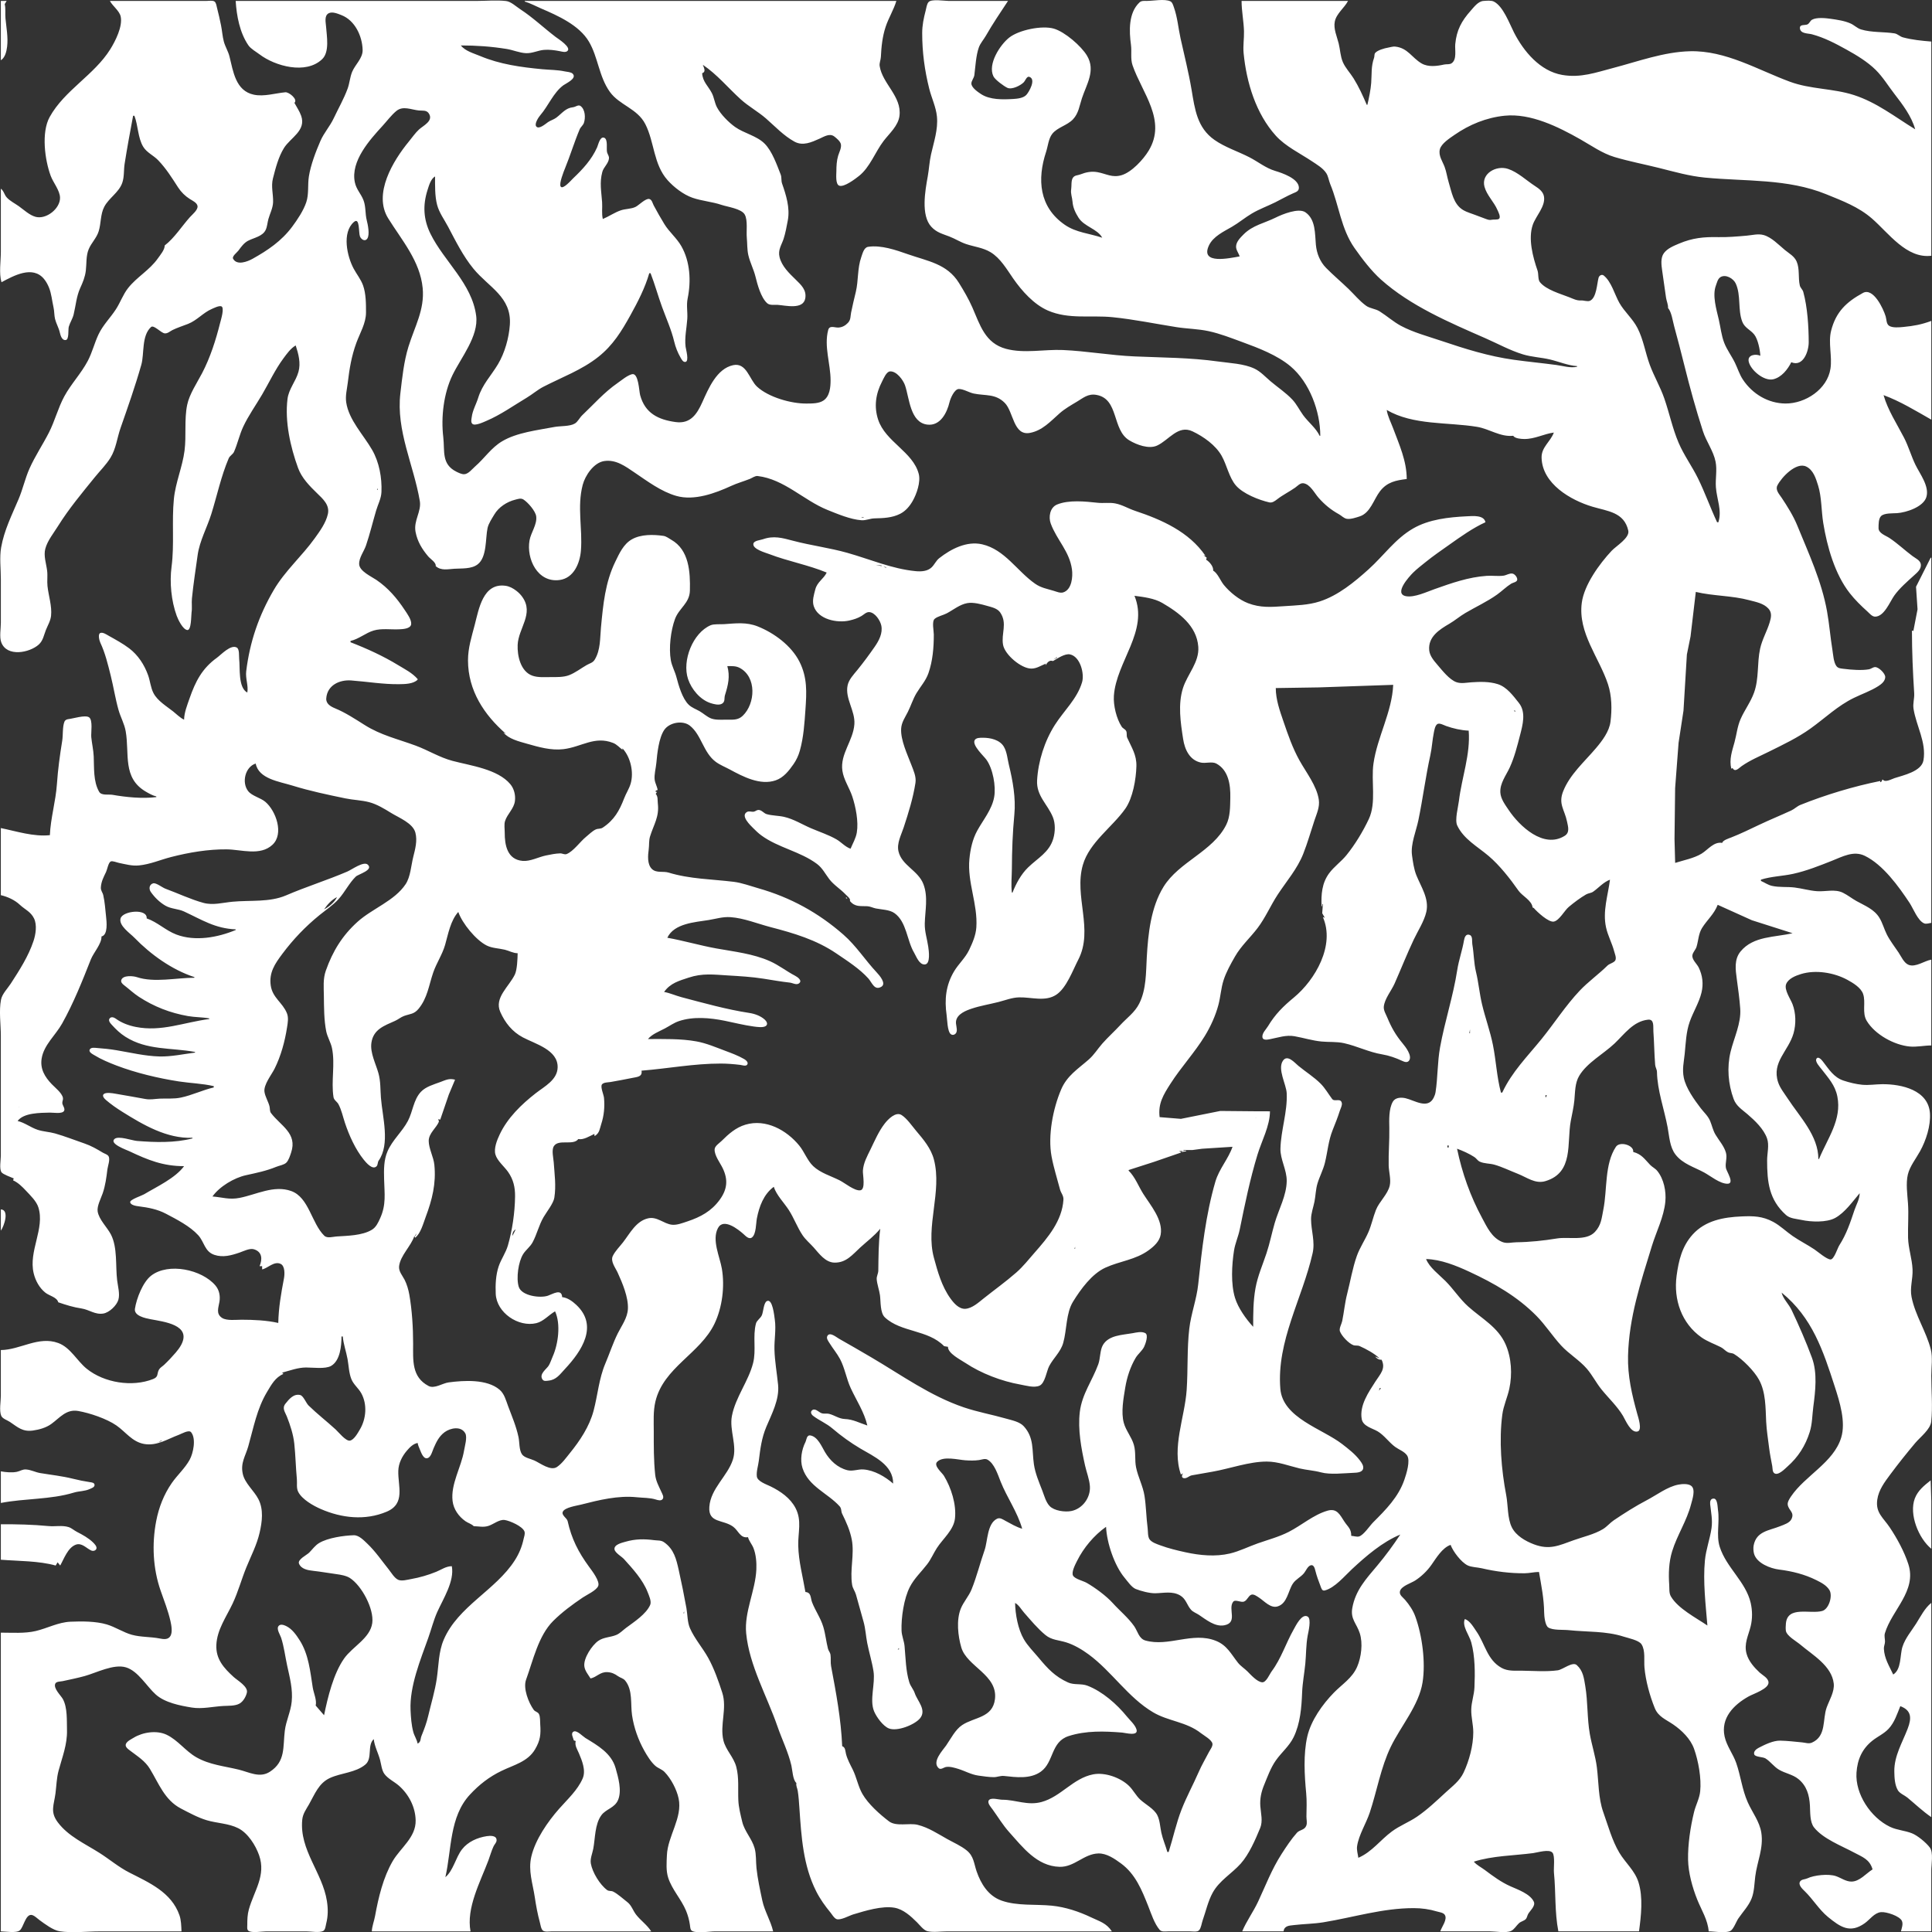<?xml version="1.0" encoding="UTF-8" standalone="no"?>
<!-- Created with Inkscape (http://www.inkscape.org/) -->

<svg
   version="1.1"
   id="svg2"
   width="1597.002"
   height="1597.233"
   viewBox="0 0 1597.002 1597.233"
   sodipodi:docname="logo-light.svg"
   inkscape:export-filename="logo-light.svg"
   inkscape:export-xdpi="300"
   inkscape:export-ydpi="300"
   inkscape:version="1.2.2 (b0a8486541, 2022-12-01)"
   xmlns:inkscape="http://www.inkscape.org/namespaces/inkscape"
   xmlns:sodipodi="http://sodipodi.sourceforge.net/DTD/sodipodi-0.dtd"
   xmlns="http://www.w3.org/2000/svg"
   xmlns:svg="http://www.w3.org/2000/svg">
  <rect x="0" y="0" width="1597.002" height="1597.233" fill="#333333" stroke="none"/>
  <defs
     id="defs6" />
  <sodipodi:namedview
     id="namedview4"
     pagecolor="#ffffff"
     bordercolor="#666666"
     borderopacity="1.0"
     inkscape:showpageshadow="2"
     inkscape:pageopacity="0.0"
     inkscape:pagecheckerboard="0"
     inkscape:deskcolor="#d1d1d1"
     showgrid="false"
     inkscape:zoom="0.27427577"
     inkscape:cx="295.32321"
     inkscape:cy="689.08749"
     inkscape:window-width="1854"
     inkscape:window-height="1011"
     inkscape:window-x="66"
     inkscape:window-y="32"
     inkscape:window-maximized="1"
     inkscape:current-layer="g8" />
  <g
     inkscape:groupmode="layer"
     inkscape:label="Image"
     id="g8"
     transform="translate(0.634,0.75)">
    <path
       style="fill:#ffffff;stroke:none;stroke-width:1"
       d="M 0.06,5.2406353e-4 V 49.067 c 3.517,-2.148 4.702,-7.308 5.181,-11.2 0.951,-7.74 -0.618,-15.706 -1.357,-23.467 -0.36,-3.785 0.289,-8.12 -0.624,-11.733 l 1.6,-2.667 H 0.06 m 90.133,0 C 92.483,4.285 98.045,8.146 99.098,12.801 c 1.857,8.21 -4.402,20.472 -8.598,27.2 -13.275,21.282 -37.905,33.884 -50.096,56 -7.015,12.726 -3.998,35.403 0.845,48.533 2.099,5.691 7.618,12.066 7.737,18.133 0.177,8.983 -11.326,18.142 -20.126,15.838 -5.055,-1.324 -9.707,-5.785 -13.867,-8.75 -3.216,-2.292 -7.257,-4.292 -9.958,-7.187 -2.174,-2.331 -2.372,-5.386 -4.976,-7.369 v 52.267 c 0,7.715 -1.653,17.67 0.533,25.067 10.005,-5.325 25.775,-14.166 35.192,-2.646 1.705,2.086 2.98,4.43 4.009,6.913 2.142,5.173 2.569,11.102 3.813,16.533 0.723,3.155 0.518,6.573 1.265,9.6 0.927,3.754 3.049,7.242 3.948,11.2 0.525,2.315 1.728,6.735 4.987,6.172 2.786,-0.481 1.762,-8.728 2.416,-10.972 1.016,-3.486 3.146,-6.566 4.014,-10.133 1.795,-7.373 2.258,-14.877 5.439,-21.867 2.188,-4.808 3.997,-9.092 4.633,-14.4 0.693,-5.8 0.069,-12.08 2.336,-17.6 2.199,-5.357 6.542,-9.251 8.298,-14.933 2.035,-6.589 1.341,-14.043 4.627,-20.267 3.845,-7.282 12.072,-11.793 14.846,-19.733 1.771,-5.068 1.143,-10.561 1.965,-15.774 2.096,-13.291 4.521,-26.462 7.014,-39.693 h 1.067 c 3.111,8.067 2.806,18.237 7.269,25.599 2.967,4.894 8.553,7.164 12.416,11.209 6.64,6.951 11.253,14.395 16.421,22.392 2.525,3.907 5.829,7.156 9.761,9.647 2.075,1.315 5.94,3.051 6.314,5.822 0.43,3.188 -4.35,6.982 -6.224,9.065 -6.742,7.492 -12.904,17.366 -20.89,23.467 -0.033,3.654 -3.6,7.758 -5.648,10.667 -6.922,9.832 -17.371,15.35 -24.628,24.554 -4.195,5.321 -6.414,11.914 -10.096,17.579 -4.641,7.139 -10.719,13.003 -14.39,20.801 -3.357,7.131 -5.172,14.877 -8.862,21.867 -5.505,10.427 -13.8,18.979 -19.41,29.333 -5.156,9.516 -7.762,20.219 -12.685,29.867 -5.131,10.058 -11.535,19.545 -16.115,29.867 -3.6,8.114 -5.47,16.899 -8.926,25.067 -5.561,13.142 -11.939,25.748 -14.458,40 -1.462,8.273 -0.247,17.734 -0.247,26.133 v 36.267 c 0,4.66 -1.298,11.613 0.322,16 4.614,12.496 23.483,8.688 30.99,1.925 3.645,-3.284 4.203,-7.747 5.926,-12.059 1.545,-3.865 3.816,-7.516 4.269,-11.733 0.857,-7.981 -2.099,-16.601 -2.953,-24.533 -0.455,-4.224 0.232,-8.478 -0.306,-12.8 -0.724,-5.817 -3.064,-12.305 -1.487,-18.133 1.815,-6.71 6.852,-12.843 10.479,-18.667 8.897,-14.284 19.93,-27.462 30.521,-40.533 4.325,-5.338 9.243,-10.122 12.87,-16 4.591,-7.439 5.462,-16.396 8.304,-24.533 6.065,-17.366 12.136,-34.557 17.17,-52.267 2.605,-9.163 0.039,-23.926 8.035,-31.226 2.277,-2.078 8.283,4.957 11.325,5.243 2.427,0.228 4.362,-1.739 6.4,-2.746 4.086,-2.017 8.56,-3.389 12.8,-5.055 7.57,-2.974 12.487,-9.277 19.733,-12.388 1.891,-0.812 5.602,-2.724 7.694,-2.223 3.163,0.757 -0.307,11.637 -0.829,13.728 -3.508,14.052 -8.169,28.702 -14.922,41.6 -4.166,7.956 -10.471,17.308 -12.317,26.133 -2.511,12.007 -0.606,25.555 -2.178,37.867 -1.727,13.52 -7.477,26.312 -8.824,40 -1.824,18.537 0.488,37.685 -1.917,56 -1.702,12.961 -0.246,28.201 4.25,40.533 1.132,3.106 5.02,11.274 8.709,11.775 3.521,0.478 3.199,-12.079 3.566,-14.442 0.599,-3.857 -0.063,-7.849 0.325,-11.733 1.194,-11.942 3.053,-23.821 4.709,-35.733 1.654,-11.901 7.787,-22.707 11.347,-34.133 4.683,-15.028 8.133,-31.403 14.324,-45.859 0.977,-2.279 3.45,-3.247 4.415,-5.434 2.921,-6.611 4.485,-14.081 7.583,-20.707 4.343,-9.287 10.49,-17.845 15.658,-26.667 5.82,-9.934 10.758,-20.61 17.606,-29.867 2.763,-3.734 6.039,-8.361 10.133,-10.667 2.282,7.015 4.319,14.551 2.269,21.867 -2.218,7.913 -8.027,14.076 -9.05,22.4 -2.297,18.693 2.38,39.591 8.751,57.067 2.982,8.18 9.475,14.819 15.632,20.779 4.851,4.697 10.658,9.771 8.993,17.239 -1.645,7.381 -6.557,14.059 -10.904,20.115 -10.578,14.735 -24.613,26.934 -33.818,42.667 -12.412,21.213 -19.795,42.834 -22.787,67.2 -0.736,5.995 1.954,11.915 0.914,17.6 -7.754,-4.133 -5.864,-20.427 -6.72,-27.755 -0.271,-2.32 0.387,-8.107 -1.983,-9.456 -4.976,-2.827 -13.077,6.027 -16.364,8.389 -12.338,8.869 -17.781,19.621 -22.669,33.621 -1.926,5.515 -4.409,11.717 -4.531,17.6 -3.355,-1.557 -6.16,-4.533 -9.067,-6.821 -5.486,-4.32 -12.836,-8.688 -16.174,-15.045 -2.403,-4.576 -2.778,-10.107 -4.519,-14.933 -3.125,-8.661 -8.252,-16.549 -15.574,-22.133 -5.091,-3.878 -11.476,-7.347 -17.067,-10.474 -1.741,-0.974 -4.709,-3.061 -6.81,-2.248 -2.272,0.879 -0.776,6.425 0.015,8.098 3.969,8.395 6.274,17.968 8.594,27.291 2.328,9.355 3.802,18.997 6.429,28.267 1.709,6.032 4.83,11.36 5.924,17.6 3.28,18.693 -2.942,38.56 16.781,49.984 2.722,1.573 5.467,3.115 8.533,3.883 v 0.533 c -11.492,1.451 -24.87,0.112 -36.267,-1.888 -3.113,-0.544 -9.092,0.795 -10.977,-2.459 -4.955,-8.555 -4.098,-19.813 -4.511,-29.253 -0.237,-5.397 -1.504,-10.64 -2.022,-16 -0.343,-3.541 1.53,-14.251 -1.922,-16.416 -3.235,-2.032 -13.134,1.125 -16.835,1.541 -1.46,0.165 -2.811,0.688 -3.412,2.133 -1.712,4.123 -1.104,11.147 -1.841,15.717 -1.973,12.229 -3.547,23.579 -4.395,35.957 -0.967,14.123 -5.213,28.021 -5.819,42.133 -13.456,1.419 -27.448,-3.168 -40.533,-5.867 v 55.467 c 5.606,1.296 11.531,3.995 15.693,7.931 4.13,3.904 8.996,5.669 11.736,11.275 2.63,5.387 1.402,13.232 -0.407,18.661 -4.214,12.656 -11.578,24.085 -18.777,35.2 -2.601,4.016 -7.162,8.523 -8.099,13.333 -1.802,9.259 -0.146,20.427 -0.146,29.867 v 62.4 36.8 c 0,3.301 -1.407,10.848 0.548,13.595 1.265,1.771 7.955,4.107 10.118,5.072 l -0.533,1.6 c 4.062,1.808 7.615,5.307 10.619,8.533 3.663,3.931 8.67,8.64 10.301,13.867 5.468,17.531 -8.296,36.091 -3.907,54.4 1.472,6.139 4.731,12.139 9.745,16.112 3.13,2.48 9.573,3.723 10.576,7.888 6.561,2.235 12.325,4.069 19.2,5.109 6.4,0.971 11.298,5.365 18.133,4.176 4.885,-0.853 11.001,-6.624 12.379,-11.419 1.372,-4.773 -0.431,-11.147 -1.027,-16 -1.452,-11.819 0.418,-27.083 -5.125,-37.867 -3.119,-6.069 -9.9,-12.267 -10.987,-19.109 -0.699,-4.4 2.766,-10.885 4.184,-15.024 2.155,-6.293 3.083,-13.152 3.866,-19.733 0.339,-2.853 2.556,-8.341 0.873,-10.971 -0.901,-1.408 -3.306,-2.043 -4.697,-2.875 -4.857,-2.917 -9.545,-5.648 -14.933,-7.488 -8.062,-2.747 -16.42,-6.08 -24.533,-8.373 -4.72,-1.333 -9.729,-1.472 -14.4,-3.019 -5.752,-1.904 -10.536,-5.856 -16.533,-7.275 5.042,-6.848 18.66,-6.731 26.667,-6.928 2.664,-0.064 10.029,1.291 11.695,-1.344 1.266,-2.005 -1.386,-4.597 -1.418,-6.661 -0.022,-1.472 0.845,-2.763 0.518,-4.267 -0.873,-4.016 -6.429,-8.336 -9.19,-11.2 -5.841,-6.064 -9.794,-12.725 -8.385,-21.333 1.828,-11.168 11.512,-19.189 16.894,-28.8 9.342,-16.677 16.758,-35.237 23.752,-53.008 2.219,-5.632 9.062,-12.987 8.8,-18.992 5.58,-1.189 4.213,-12.539 3.778,-16.533 -0.613,-5.637 -1.035,-12.144 -2.311,-17.6 -0.569,-2.432 -2.135,-3.696 -1.985,-6.4 0.267,-4.811 2.27,-8.539 4.311,-12.8 0.934,-1.952 1.878,-7.659 3.808,-8.635 1.453,-0.736 5.21,0.853 6.8,1.168 5.57,1.109 10.766,2.661 16.533,2.091 9.379,-0.933 17.661,-4.651 26.667,-6.965 14.796,-3.803 30.586,-6.469 45.867,-6.325 12.19,0.112 27.63,5.712 37.852,-3.776 9.709,-9.019 2.904,-28.021 -5.852,-35.483 -3.978,-3.392 -10.94,-4.789 -14.148,-8.784 -5.649,-7.035 -2.629,-20.123 6.148,-22.891 2.466,12.715 19.421,14.837 30.4,18.235 14.46,4.475 28.938,7.499 43.733,10.565 6.485,1.344 13.344,1.472 19.733,3.157 6.335,1.675 12.611,5.488 18.133,8.912 6.291,3.899 17.89,8.347 19.99,16.197 1.805,6.747 -0.149,13.691 -1.789,20.267 -1.731,6.933 -2.248,16.363 -6.274,22.4 -9.213,13.819 -27.527,20.123 -39.66,31.024 -12.669,11.381 -20.651,24.437 -26.294,40.443 -2.424,6.875 -1.703,13.717 -1.619,20.8 0.114,9.515 0.084,20.069 1.941,29.333 0.952,4.747 3.785,9.179 4.76,13.867 2.765,13.307 -0.831,27.269 1.259,40.533 0.403,2.555 2.963,3.733 4.108,5.888 2.546,4.795 3.663,10.336 5.367,15.445 3.467,10.4 8.598,21.792 15.525,30.4 1.791,2.224 7.207,8.789 10.557,5.472 1.232,-1.221 0.79,-3.301 1.776,-4.715 9.623,-13.776 3.129,-35.904 1.865,-51.957 -0.543,-6.896 -0.165,-13.499 -2.043,-20.267 -2.152,-7.755 -6.99,-16.827 -5.842,-25.067 1.569,-11.259 10.629,-14.208 19.573,-18.229 2.554,-1.147 4.871,-3.136 7.467,-4.075 4.956,-1.792 8.226,-1.323 12.017,-5.963 7.338,-8.981 8.435,-19.355 12.036,-29.867 2.704,-7.893 7.563,-14.912 9.852,-22.933 2.582,-9.051 4.433,-20 10.894,-27.2 3.195,9.365 14.57,23.291 23.467,27.739 4.572,2.283 10.042,2.293 14.933,3.477 3.736,0.896 6.705,2.832 10.667,2.917 -0.093,4.485 -0.398,13.643 -2.302,17.6 -4.851,10.075 -17.251,19.189 -12.049,30.933 3.955,8.928 9.858,16.341 18.618,20.997 10.4,5.525 29.148,10.341 28.792,24.869 -0.253,10.347 -10.937,15.733 -18.125,21.339 -11.836,9.232 -23.308,20.331 -29.803,34.128 -2.15,4.565 -4.954,11.403 -3.492,16.533 1.482,5.205 7.406,10 10.483,14.4 4.388,6.272 5.832,12.763 5.742,20.267 -0.157,13.253 -2.273,27.883 -5.934,40.533 -1.723,5.957 -5.538,11.195 -7.559,17.067 -2.464,7.157 -2.822,15.493 -2.484,22.933 0.705,15.504 18.69,27.76 33.579,24.171 5.88,-1.424 10.36,-6.832 15.467,-9.771 4.796,10.32 2.692,26.912 -1.948,37.333 -0.985,2.213 -2.095,5.637 -3.339,7.573 -1.878,2.917 -7.759,6.72 -5.363,11.035 1.221,2.197 3.292,1.552 5.316,1.339 6.396,-0.677 9.253,-5.077 13.539,-9.659 13.897,-14.859 27.735,-35.653 9.393,-52.907 -3.182,-2.992 -7.282,-5.995 -11.731,-6.448 -0.405,-7.323 -7.71,-2.592 -11.733,-1.195 -6.426,2.229 -21.808,0.187 -24.155,-7.339 -2.224,-7.131 -0.351,-20.763 3.695,-27.109 2.24,-3.509 5.748,-5.925 7.769,-9.691 3.596,-6.699 5.175,-14.133 9.059,-20.8 2.471,-4.24 8.152,-11.355 8.886,-16.005 1.572,-9.968 0.176,-19.435 -0.502,-29.328 -0.244,-3.563 -1.891,-9.973 0.062,-13.216 3.806,-6.315 16.052,-0.256 20.252,-5.984 4.231,0.917 9.495,-2.469 13.333,-4.267 v 1.6 h 0.533 c 3.746,-2.512 3.77,-5.632 5.069,-9.6 2.333,-7.125 3.027,-14.331 2.307,-21.867 -0.246,-2.581 -3.167,-8.987 -1.671,-11.029 1.301,-1.781 5.11,-1.659 7.095,-1.989 6.06,-1.019 12.104,-2.229 18.133,-3.408 4.067,-0.8 8.343,-0.949 7.467,-5.973 22.021,-1.755 43.397,-5.904 65.6,-5.867 5.275,0.011 10.763,0.453 16,1.093 1.595,0.197 4.704,1.456 5.824,-0.309 1.173,-1.845 -1.296,-3.76 -2.645,-4.539 -4.757,-2.752 -10.309,-4.821 -15.445,-6.741 -7.84,-2.928 -15.728,-6.352 -24,-7.84 -12.901,-2.331 -26.928,-1.931 -40,-1.931 3.387,-4.091 9.259,-6.283 13.867,-8.704 3.915,-2.053 7.504,-4.699 11.733,-6.117 11.973,-4.021 25.765,-2.725 37.867,-0.288 8,1.611 15.909,3.675 24,4.752 2.523,0.331 7.691,1.125 9.904,-0.405 2.16,-1.499 0.592,-4.016 -0.848,-5.312 -3.445,-3.093 -8.213,-4.8 -12.789,-5.504 -18.763,-2.875 -37.6,-8.165 -56,-13.024 -4.96,-1.312 -9.339,-3.387 -14.4,-4.331 5.179,-7.355 12.533,-9.264 20.267,-11.829 11.44,-3.803 20.533,-2.539 32.533,-1.813 9.877,0.597 19.504,1.131 29.333,2.677 7.392,1.163 14.512,2.443 21.867,3.259 2.165,0.245 5.221,2.117 7.296,0.757 3.563,-2.336 -1.163,-5.467 -3.029,-6.443 -7.147,-3.728 -13.291,-8.693 -20.8,-12.043 -13.888,-6.192 -29.44,-7.851 -44.267,-10.523 -13.595,-2.453 -27.035,-6.443 -40.533,-8.843 5.621,-11.947 23.051,-12.837 34.133,-14.635 6.325,-1.024 11.568,-2.832 18.133,-2.384 10.939,0.747 22.437,5.461 33.067,8.229 19.243,5.013 37.749,10.459 54.4,21.771 8.939,6.075 19.216,12.624 26.464,20.709 2.971,3.307 5.013,10.283 10.747,6.795 4.373,-2.661 -1.765,-9.589 -3.883,-11.84 -9.515,-10.133 -16.816,-21.829 -27.461,-31.163 -20.725,-18.171 -43.851,-30.859 -70.4,-38.395 -6.443,-1.829 -13.643,-4.507 -20.267,-5.317 -18,-2.213 -36.267,-2.24 -53.867,-7.627 -4.453,-1.36 -10.011,0.565 -13.723,-2.901 -4.117,-3.851 -3.397,-11.397 -2.725,-16.309 0.475,-3.52 0.032,-7.237 1.099,-10.667 3.109,-9.989 7.733,-16.213 6.437,-27.2 -0.347,-2.907 0.283,-5.669 -1.755,-8 l 1.067,-1.6 h -1.067 v -1.067 l 1.6,-0.533 c -0.437,-2.955 -2.101,-5.605 -2.469,-8.533 -0.523,-4.144 1.029,-9.621 1.403,-13.867 0.683,-7.781 2.053,-20.619 6.469,-27.179 4.272,-6.341 15.392,-8.245 21.264,-3.573 9.632,7.664 10.987,22.165 21.381,29.888 3.483,2.581 7.872,4.299 11.685,6.363 10.869,5.877 25.088,13.36 37.867,8.917 6.523,-2.267 10.907,-7.888 14.704,-13.349 2.421,-3.483 4.091,-7.088 5.248,-11.2 3.131,-11.157 3.829,-22.72 4.629,-34.133 0.976,-13.947 1.659,-26.347 -4.992,-39.467 -6.704,-13.213 -20.971,-23.715 -34.523,-29.093 -9.323,-3.7 -18.032,-2.515 -27.733,-1.853 -3.211,0.22 -8.315,-0.307 -11.2,0.932 -14.587,6.271 -23.717,29.182 -18.613,44.414 2.848,8.485 9.984,17.099 18.613,19.909 2.656,0.864 7.019,2.059 9.568,0.432 2.693,-1.723 1.547,-4.437 2.352,-7.008 2.645,-8.459 4.309,-15.349 1.947,-24 3.472,0 6.949,-0.245 10.133,1.424 14.288,7.493 13.083,29.531 2.645,39.595 -3.936,3.797 -8.224,3.248 -13.312,3.248 -3.92,0 -9.093,0.421 -12.8,-0.981 -3.456,-1.312 -6.4,-4.192 -9.6,-6.021 -3.019,-1.728 -6.469,-2.896 -9.013,-5.365 -5.28,-5.125 -8.309,-15.888 -10.133,-22.832 -1.232,-4.709 -3.733,-9.024 -4.608,-13.867 -1.808,-10.053 -0.101,-24.59 3.424,-34.133 3.339,-9.046 12.064,-12.973 12.325,-23.467 0.373,-15.444 -0.645,-33.742 -15.461,-42.085 -2.011,-1.132 -4.069,-2.838 -6.4,-3.172 -8.277,-1.185 -18.626,-1.414 -26.133,2.874 -6.912,3.948 -10.294,11.557 -13.622,18.383 -8.451,17.332 -10.085,35.475 -11.887,54.4 -0.859,9.02 -0.265,18.528 -5.138,26.619 -1.624,2.693 -4.125,3.035 -6.686,4.507 -4.754,2.736 -9.236,6.261 -14.4,8.315 -4.619,1.84 -10.575,1.627 -15.467,1.627 -4.816,0 -10.308,0.485 -14.933,-1.125 -9.826,-3.419 -12.654,-16.544 -12.246,-25.541 0.627,-13.815 13.629,-25.693 3.942,-39.466 -1.413,-2.01 -3.084,-3.713 -5.032,-5.206 -2.708,-2.075 -5.645,-3.698 -9.065,-4.152 -18.521,-2.462 -21.937,19.309 -25.322,32.291 -2.559,9.817 -5.57,19.04 -5.57,29.333 0,24.955 13.395,45.2 31.424,60.8 l -2.133,-1.067 c 4.361,5.264 12.863,7.339 19.2,9.141 9.807,2.789 20.094,5.808 30.4,4.571 14.909,-1.781 25.702,-11.184 41.067,-5.141 3.195,1.253 5.259,3.899 8,5.829 l -0.533,-1.067 h 0.533 c 6.464,7.2 9.207,19.467 6.513,28.8 -1.224,4.245 -3.832,8.133 -5.412,12.267 -3.876,10.133 -8.245,17.915 -17.635,24.149 -1.928,1.28 -3.896,0.635 -5.867,1.552 -2.86,1.333 -5.553,4.112 -8,6.091 -4.818,3.904 -10.389,11.973 -16,14.213 -1.767,0.709 -3.519,-0.592 -5.333,-0.555 -3.813,0.091 -7.999,0.96 -11.733,1.723 -6.233,1.275 -12.912,5.045 -19.353,4.496 -12.764,-1.093 -14.83,-13.227 -14.781,-23.403 0.014,-2.987 -0.642,-6.741 0.285,-9.6 1.898,-5.856 7.373,-10.139 8.151,-16.533 0.588,-4.843 -0.67,-10.101 -3.811,-13.867 -10.468,-12.539 -32.93,-15.312 -47.825,-19.285 -10.76,-2.864 -20.022,-8.752 -30.4,-12.592 -14.69,-5.435 -28.68,-8.544 -42.133,-17.019 -7.861,-4.949 -15.95,-10.288 -24.533,-13.824 -3.593,-1.483 -7.581,-3.744 -7.258,-8.213 0.791,-10.939 11.024,-15.531 20.591,-14.821 13.093,0.971 26.348,3.243 39.467,3.088 4.788,-0.059 11.992,-0.123 15.467,-3.733 v -0.533 c -4.608,-5.205 -10.234,-7.909 -16,-11.429 -12.38,-7.552 -25.955,-13.76 -39.467,-18.971 v -1.067 c 6.978,-1.619 12.548,-6.693 19.201,-8.646 6.469,-1.9 14.113,-0.671 20.799,-0.975 2.983,-0.136 9.692,-0.338 10.143,-4.254 0.419,-3.632 -3.446,-8.853 -5.345,-11.725 -6.43,-9.724 -13.659,-18.222 -23.465,-24.883 -4.133,-2.807 -13.969,-7.19 -14.188,-12.984 -0.204,-5.403 3.99,-10.558 5.652,-15.466 3.242,-9.567 5.514,-19.128 8.356,-28.8 1.522,-5.178 4.207,-9.957 4.425,-15.467 0.462,-11.746 -1.823,-24.444 -7.673,-34.667 -7.117,-12.434 -19.391,-24.854 -21.479,-39.467 -0.779,-5.454 0.645,-10.64 1.288,-16 1.398,-11.65 3.05,-21.943 7.114,-33.067 2.988,-8.175 7.957,-16.162 7.972,-25.067 0.012,-7.167 0.011,-15.58 -2.425,-22.4 -1.792,-5.018 -5.26,-9.22 -7.761,-13.867 -5.464,-10.155 -9.888,-29.799 0.166,-38.566 5.04,-4.394 3.776,8.692 5.017,11.897 0.898,2.319 4.058,4.677 6.054,1.83 2.231,-3.18 0.459,-11.653 -0.436,-15.162 -1.369,-5.367 -0.672,-11.287 -2.676,-16.533 -2.079,-5.442 -5.941,-8.856 -7.184,-14.933 -3.585,-17.52 12.418,-35.106 22.975,-46.634 3.691,-4.03 7.129,-8.752 11.344,-12.235 5.519,-4.562 12.312,-1.036 18.659,-0.421 2.89,0.28 6.162,-0.487 8.082,2.28 4.353,6.276 -4.471,10.179 -8.026,13.451 -2.997,2.758 -5.779,6.777 -8.387,9.951 -13.013,15.838 -29.701,43.185 -17.07,63.475 11.265,18.096 26.354,35.31 28.51,57.6 1.737,17.945 -6.651,31.953 -11.763,48.533 -3.813,12.367 -5.152,25.62 -6.66,38.4 -3.654,30.966 10.967,59.212 16.052,89.067 1.497,8.784 -5.306,16.204 -3.509,25.6 1.52,7.942 5.292,14.132 10.472,20.267 1.771,2.098 6.73,5.079 6.166,8 4.453,3.957 9.963,2.518 15.467,2.179 6.108,-0.375 14.016,0.33 19.177,-3.586 7.875,-5.976 6.394,-21.561 8.231,-30.06 0.825,-3.812 3.63,-7.859 5.593,-11.2 3.559,-6.06 10.419,-10.513 17.133,-12.199 2.257,-0.567 4.757,-1.569 6.912,-0.203 3.698,2.344 10.046,9.571 10.585,14.002 0.817,6.714 -4.355,13.279 -5.516,19.733 -2.76,15.337 6.647,35.239 24.819,32.825 11.715,-1.556 16.804,-13.819 17.646,-24.291 1.467,-18.25 -3.308,-36.119 1.492,-54.4 2.004,-7.63 9.054,-18.265 17.662,-19.619 9.729,-1.531 17.535,4.284 25.067,9.382 10.651,7.211 22.107,15.847 34.667,19.416 14.789,4.202 32.064,-2.186 45.333,-8.277 5.072,-2.329 10.304,-3.748 15.467,-5.813 1.92,-0.768 4.261,-2.612 6.4,-2.359 21.968,2.597 38.128,20.172 57.744,28.043 8.235,3.303 19.013,7.89 28.123,8.513 3.728,0.254 6.987,-1.453 10.667,-1.545 7.285,-0.181 14.651,-0.383 21.333,-3.814 4.501,-2.31 7.813,-6.26 10.283,-10.594 3.291,-5.772 6.757,-15.701 4.997,-22.4 -4.811,-18.265 -27.504,-26.469 -33.547,-44.8 -3.568,-10.832 -1.973,-21.486 3.216,-31.467 1.2,-2.314 3.531,-8.148 6.539,-8.405 5.472,-0.467 11.029,7.252 12.501,11.605 3.6,10.63 4.213,30.671 18.411,32.365 10.773,1.285 16.267,-9.894 18.32,-18.499 0.725,-3.057 4.043,-11.017 7.813,-10.946 3.979,0.075 8.32,2.965 12.267,3.772 9.685,1.98 17.872,-0.032 25.589,7.715 7.344,7.365 7.024,27.388 20.811,24.809 10.341,-1.934 17.056,-9.604 24.533,-16.186 4.32,-3.799 9.456,-6.722 14.373,-9.657 5.243,-3.133 9.195,-6.785 16.027,-5.58 18.8,3.316 12.72,28.882 27.2,37.576 6.064,3.641 16.123,7.444 22.933,4.337 9.76,-4.452 17.381,-17.44 29.333,-11.769 9.072,4.303 19.051,11.339 24.064,20.195 4.277,7.558 6.128,17.934 11.781,24.531 5.851,6.823 18.981,12.032 27.621,13.986 2.405,0.544 4.603,-1.085 6.395,-2.478 4.789,-3.727 10.005,-6.226 14.939,-9.676 2.053,-1.437 4.181,-4.05 6.933,-3.649 5.531,0.806 9.051,8.127 12.421,11.953 5.067,5.756 10.352,10.06 16.912,13.677 2.107,1.161 3.957,3.3 6.4,3.74 3.12,0.564 7.701,-1.008 10.667,-1.966 8.944,-2.89 11.589,-14.007 16.816,-20.785 5.915,-7.674 13.189,-9.024 22.117,-10.133 0,-14.898 -6.192,-28.399 -11.323,-42.133 -1.813,-4.862 -4.448,-9.769 -5.211,-14.933 21.941,12.804 50.325,9.926 74.667,13.944 10.245,1.691 19.131,8.513 29.867,7.389 1.488,2.294 6.437,2.63 9.067,2.665 8.757,0.115 16.075,-4.191 24.533,-5.331 -2.816,7.696 -10.336,11.995 -10.128,20.8 0.523,21.517 24.016,35.129 42.128,40.514 12.581,3.74 26.139,4.519 29.536,19.753 1.339,6.004 -10.123,12.772 -13.781,16.685 -10,10.692 -22.725,28.099 -24.667,43.048 -3.232,24.847 14.32,45.019 21.659,67.2 3.211,9.712 3.36,20.837 2.091,30.933 -1.035,8.208 -6.795,15.771 -11.947,21.867 -9.547,11.301 -21.632,21.744 -27.184,35.733 -4.187,10.555 1.179,15.136 3.205,25.067 0.821,4.011 2.464,8.949 -1.867,11.696 -17.493,11.067 -37.52,-8.069 -46.379,-21.296 -2.859,-4.272 -6.555,-9.083 -6.885,-14.4 -0.475,-7.717 4.741,-14.155 7.787,-20.8 3.829,-8.357 6.219,-17.781 8.501,-26.667 2.165,-8.421 5.141,-18.992 -0.981,-26.667 -4.731,-5.931 -9.931,-13.147 -17.488,-15.525 -6.955,-2.192 -14.651,-1.989 -21.867,-1.493 -4.032,0.277 -8.315,1.275 -12.267,-0.107 -5.765,-2.016 -11.797,-9.797 -15.691,-14.341 -2.901,-3.387 -6.357,-7.397 -6.795,-12.037 -1.061,-11.141 8.496,-17.154 16.619,-21.899 4.619,-2.698 8.72,-6.252 13.333,-8.955 8.677,-5.085 17.936,-9.33 26.133,-15.167 3.973,-2.831 7.621,-6.514 11.733,-9.065 1.419,-0.878 4.901,-1.254 4.955,-3.348 0.048,-1.952 -2.027,-4.586 -3.936,-4.94 -2.528,-0.469 -4.976,1.39 -7.419,1.711 -4.555,0.599 -9.285,-0.166 -13.867,0.148 -15.136,1.036 -29.029,5.973 -43.2,10.988 -6.389,2.262 -16.608,7.082 -23.467,5.84 -10.597,-1.917 2.667,-16.374 5.867,-19.534 3.136,-3.092 6.715,-5.808 10.133,-8.577 6.373,-5.162 13.339,-9.943 20.037,-14.674 9.28,-6.555 19.2,-13.641 29.563,-18.357 -1.237,-6.124 -10.464,-5.152 -15.467,-4.905 -14.816,0.733 -31.088,2.448 -44.267,10.033 -14.811,8.526 -24.331,22.472 -36.8,33.715 -11.707,10.554 -25.28,21.772 -40.533,26.654 -9.525,3.049 -19.461,3.209 -29.333,3.884 -10.715,0.734 -19.552,1.475 -29.867,-2.466 -7.403,-2.828 -15.115,-9.086 -20.064,-15.182 -2.731,-3.361 -5.035,-9.634 -8.736,-11.733 0.347,-3.402 -3.061,-7.359 -5.867,-9.067 l 0.533,-1.6 -2.667,-2.133 1.6,0.533 c -13.616,-19.91 -36.139,-29.83 -58.133,-37.156 -5.749,-1.914 -10.555,-5.025 -16.533,-6.149 -4.768,-0.897 -9.595,-0.005 -14.4,-0.517 -10.16,-1.084 -23.856,-2.585 -33.6,1.456 -5.941,2.464 -7.163,10.4 -5.211,15.699 5.013,13.615 15.456,22.845 17.547,37.867 0.843,6.039 -0.064,16.951 -7.381,19.104 -2.352,0.692 -5.403,-0.644 -7.621,-1.321 -5.595,-1.704 -10.528,-2.453 -15.467,-5.901 -14.976,-10.459 -25.008,-28.212 -43.733,-32.557 -12.677,-2.941 -25.728,3.767 -35.483,11.427 -2.613,2.051 -3.899,5.24 -6.229,7.534 -3.413,3.362 -8.715,3.654 -13.221,3.223 -19.669,-1.88 -37.739,-9.844 -56.533,-15.148 -14.709,-4.15 -29.989,-6.053 -44.8,-9.97 -9.189,-2.43 -16.165,-4.403 -25.067,-1.236 -1.968,0.7 -7.28,1.054 -7.797,3.633 -0.907,4.5 10.043,7.436 13.131,8.619 15.589,5.969 32.155,8.915 47.467,15.26 -2.528,5.305 -7.765,7.636 -9.397,13.867 -1.147,4.376 -2.773,9.366 -1.312,13.867 3.6,11.111 19.531,14.175 29.376,11.919 3.669,-0.841 6.885,-1.842 10.133,-3.778 1.968,-1.173 3.941,-3.371 6.4,-3.197 4.731,0.336 9.013,6.83 9.925,11.055 1.376,6.356 -1.957,12.585 -5.44,17.6 -4.549,6.56 -9.296,13.003 -14.331,19.2 -3.051,3.755 -7.083,7.877 -8.085,12.8 -2.203,10.821 6.379,20.928 5.616,32 -0.944,13.68 -11.899,24.603 -9.925,38.4 1.077,7.536 5.803,14.176 8.187,21.333 2.869,8.629 5.264,20.795 3.744,29.867 -0.784,4.704 -3.371,9.003 -5.157,13.333 -4.405,-1.461 -7.701,-5.467 -11.733,-7.771 -6.523,-3.733 -13.904,-6.117 -20.8,-9.072 -7.493,-3.205 -14.373,-7.637 -22.4,-9.477 -4.677,-1.072 -9.84,-0.939 -14.4,-2.251 -2.469,-0.715 -4.213,-3.579 -6.912,-3.477 -1.419,0.053 -2.427,1.216 -3.803,1.44 -1.92,0.304 -3.877,-0.8 -5.696,0.304 -5.317,3.221 2.885,10.901 5.211,13.237 2.203,2.213 4.405,4.331 6.933,6.176 13.893,10.139 31.995,13.109 45.867,23.483 4.448,3.328 6.8,8.16 10.08,12.475 3.776,4.96 9.264,8.208 13.531,12.709 1.211,1.275 4.405,3.547 3.589,5.424 4.197,5.152 8.619,4.048 14.4,4.341 2.368,0.123 4.619,1.344 6.933,1.819 4.832,0.992 11.344,0.955 15.461,3.867 10.128,7.184 10.24,22.533 16.219,32.64 1.835,3.109 4.208,10.048 8.843,9.813 4.955,-0.245 3.349,-11.488 2.901,-14.613 -0.933,-6.501 -3.045,-12.539 -2.885,-19.2 0.267,-10.891 2.912,-21.941 -1.109,-32.533 -4.352,-11.477 -17.888,-15.365 -20.635,-27.2 -1.531,-6.613 2.304,-13.621 4.315,-19.733 3.941,-11.968 7.797,-24.325 9.723,-36.8 0.8,-5.168 -1.605,-10.219 -3.397,-14.933 -3.291,-8.661 -8.944,-20.437 -8.432,-29.867 0.283,-5.232 3.259,-9.344 5.531,-13.867 2.539,-5.045 4.208,-10.619 7.115,-15.467 3.355,-5.589 7.712,-10.267 9.904,-16.533 3.584,-10.261 4.448,-21.211 4.448,-32 0,-3.071 -1.749,-10.835 0.704,-12.945 2.427,-2.09 7.056,-3.002 9.963,-4.538 5.472,-2.89 10.811,-7.389 17.067,-8.475 5.083,-0.883 11.643,0.954 16.533,2.337 3.765,1.066 8.368,2.038 10.683,5.498 6.059,9.049 0.603,17.274 2.299,26.657 1.477,8.165 14.923,19.547 23.285,19.637 4.619,0.048 8.144,-2.651 12.267,-4.171 l -0.533,1.067 h 0.533 c 0.96,-2.096 2.933,-4.037 5.333,-3.2 h 0.533 c 3.419,-1.995 9.696,-6.293 13.867,-5.44 8.544,1.749 12.107,15.979 10.021,23.04 -4.037,13.675 -15.013,23.525 -22.448,35.2 -8.528,13.376 -13.829,30.043 -14.725,45.867 -0.725,12.827 8.645,19.653 13.029,30.4 2.181,5.333 1.957,12.144 0.411,17.6 -3.259,11.493 -12.928,16.245 -20.933,24.048 -5.755,5.605 -9.941,13.328 -12.821,20.752 h -0.533 c -0.821,-6.549 -0.032,-13.179 0,-19.733 0.075,-15.125 0.613,-29.765 2.043,-44.8 1.296,-13.621 -1.291,-27.883 -4.512,-41.067 -1.2,-4.912 -1.536,-10.48 -4.123,-14.933 -3.376,-5.797 -11.179,-7.493 -17.408,-7.467 -2.101,0.011 -5.819,-0.144 -6.848,2.208 -1.877,4.299 7.552,12.827 9.787,15.925 5.339,7.392 8.032,21.952 6.416,30.933 -1.856,10.309 -9.072,18.784 -13.989,27.733 -3.936,7.173 -5.691,15.365 -6.475,23.467 -1.861,19.2 7.045,37.296 5.728,56.533 -0.453,6.587 -3.184,12.784 -5.989,18.667 -3.131,6.565 -8.688,11.413 -12.389,17.6 -6.875,11.509 -8.037,23.344 -6.176,36.267 0.512,3.573 0.565,13.408 3.429,15.675 1.755,1.387 4.187,0.187 4.763,-1.819 0.811,-2.843 -0.896,-6.128 -0.4,-9.056 0.987,-5.808 8.096,-8.619 13.077,-10.267 7.104,-2.352 14.619,-3.563 21.867,-5.397 5.584,-1.413 11.243,-3.707 17.067,-3.861 10.411,-0.277 21.76,3.883 30.933,-2.261 8.347,-5.595 13.573,-20.171 18.075,-28.88 12.885,-24.933 -3.728,-52.496 3.813,-78.4 5.413,-18.608 24.363,-31.205 35.067,-46.4 6.219,-8.832 8.907,-24.485 9.173,-35.2 0.224,-9.371 -3.925,-15.296 -7.595,-23.467 -0.827,-1.835 0.059,-4.043 -0.949,-5.723 -0.859,-1.429 -2.667,-1.963 -3.605,-3.403 -4.347,-6.661 -7.003,-17.643 -6.464,-25.541 1.925,-28.224 28.992,-53.475 17.019,-82.667 7.429,0.96 16.4,2.061 22.933,5.873 13.867,8.091 28.539,18.814 29.819,36.261 0.939,12.821 -8.965,22.576 -12.651,34.133 -4.288,13.461 -1.995,28.469 0.123,42.133 1.339,8.624 5.339,17.515 14.731,19.477 3.835,0.805 9.227,-1.088 12.709,0.8 10.133,5.493 11.803,17.669 11.557,28.256 -0.165,7.387 0.011,15.632 -3.387,22.4 -11.093,22.117 -38.971,30.416 -51.803,51.2 -10.496,17.013 -12.747,38.731 -13.851,58.224 -0.72,12.8 -0.331,26.491 -6.24,38.309 -3.669,7.333 -10.112,11.755 -15.52,17.621 -4.859,5.264 -10.261,10.075 -14.992,15.445 -3.963,4.507 -6.699,9.221 -11.296,13.248 -8.896,7.792 -17.867,13.301 -22.704,24.619 -6.821,15.941 -11.131,38.309 -7.952,55.467 1.691,9.141 4.613,18.203 6.971,27.2 0.827,3.141 3.051,5.093 2.837,8.533 -1.077,17.44 -12.843,31.243 -23.803,43.733 -4.853,5.536 -9.536,11.515 -15.083,16.379 -8.709,7.643 -18.155,14.384 -27.2,21.595 -4.133,3.291 -9.392,8.096 -14.933,8.464 -5.323,0.352 -9.589,-4.661 -12.4,-8.571 -7.136,-9.909 -10.512,-21.979 -13.653,-33.6 -7.083,-26.187 6.885,-54.523 0.048,-81.067 -2.427,-9.424 -8.72,-16.747 -14.843,-24 -3.371,-3.995 -7.509,-10.144 -11.957,-12.939 -4.848,-3.04 -11.253,3.621 -13.92,7.072 -4.992,6.453 -8.187,14.048 -11.733,21.333 -2.773,5.707 -5.84,11.109 -6.293,17.6 -0.224,3.2 2.528,15.728 -2.235,16.251 -4.784,0.523 -12.8,-6.155 -17.013,-8.267 -7.189,-3.605 -15.947,-6.123 -21.856,-11.765 -4.875,-4.656 -7.243,-11.781 -11.541,-17.019 -10.464,-12.763 -27.621,-22.272 -44.469,-17.216 -8.032,2.411 -13.925,7.707 -19.733,13.483 -1.84,1.829 -5.6,4.085 -5.717,6.933 -0.213,5.051 4.539,11.104 6.645,15.467 4.603,9.536 3.872,17.477 -2.4,26.133 -6.885,9.499 -15.893,14.336 -26.795,17.957 -3.808,1.264 -8.731,3.216 -12.8,2.725 -6.875,-0.832 -12.256,-7.024 -19.733,-5.269 -9.901,2.325 -14.842,12.331 -20.614,19.787 -2.789,3.605 -6.382,7.093 -8.422,11.2 -2.242,4.512 2.135,9.84 3.969,13.867 3.884,8.528 8.914,20.315 8.478,29.867 -0.346,7.579 -5.071,13.744 -8.334,20.267 -4.023,8.048 -6.83,16.789 -10.346,25.067 -5.287,12.448 -6.258,25.989 -9.684,38.933 -3.459,13.067 -11.25,24.768 -19.72,35.2 -3.198,3.941 -6.286,8.395 -10.527,11.307 -5.207,3.573 -13.715,-3.024 -18.667,-5.317 -3.013,-1.392 -8.205,-2.245 -10.211,-5.035 -2.543,-3.536 -2.049,-10.107 -2.941,-14.288 -1.947,-9.131 -5.352,-16.928 -8.592,-25.6 -1.772,-4.741 -3.064,-10.192 -7.077,-13.616 -10.444,-8.912 -29.452,-7.707 -42.112,-6.032 -4.995,0.661 -11.724,5.483 -16.533,2.976 -14.148,-7.381 -12.796,-21.291 -12.8,-35.061 0,-13.099 -0.891,-27.648 -3.159,-40.533 -0.698,-3.963 -2.063,-8.683 -3.919,-12.267 -1.79,-3.451 -5.023,-6.955 -4.513,-11.2 1.068,-8.907 9.939,-16.581 12.659,-25.067 l 0.533,1.6 c 4.577,-3.307 6.807,-11.909 8.741,-17.067 5.411,-14.432 8.757,-27.707 7.215,-43.2 -0.648,-6.517 -4.609,-13.413 -4.667,-19.733 -0.059,-6.389 6.393,-10.832 8.444,-16 l -0.533,-2.133 1.6,0.533 7.117,-20.8 5.149,-12.267 c -4.957,-1.312 -7.599,0.235 -12.267,1.963 -5.323,1.968 -11.948,3.792 -15.95,8.053 -6.236,6.645 -6.647,16.325 -10.78,24.117 -4.757,8.971 -12.776,15.68 -16.823,25.067 -3.145,7.296 -3.029,15.147 -2.838,22.933 0.295,12.043 1.891,21.115 -3.331,32.533 -1.638,3.584 -3.296,7.296 -6.812,9.413 -8.072,4.859 -20.159,4.907 -29.331,5.531 -3.065,0.213 -7.549,1.744 -10.021,-0.688 -10.549,-10.368 -12.63,-31.653 -27.312,-36.896 -14.321,-5.115 -28.774,2.955 -42.667,5.68 -8.554,1.675 -14.118,-0.496 -22.4,-1.173 5.86,-8.251 17.86,-15.424 27.733,-17.589 8.677,-1.909 16.766,-3.536 25.067,-6.949 2.478,-1.019 6.315,-1.541 8.249,-3.424 1.944,-1.893 3.103,-5.765 3.962,-8.304 5.407,-15.984 -8.67,-22.16 -16.615,-32.677 -1.231,-1.632 -0.771,-3.829 -1.273,-5.701 -1.05,-3.915 -3.511,-7.803 -4.125,-11.755 -0.915,-5.888 5.797,-14.128 8.331,-19.2 5.26,-10.523 8.518,-22.565 10.312,-34.133 0.596,-3.84 1.403,-7.995 -0.101,-11.733 -3.55,-8.832 -11.922,-12.731 -13.38,-22.933 -1.529,-10.704 3.475,-17.973 9.576,-26.133 9.04,-12.091 19.033,-22.539 30.797,-32.107 5.224,-4.245 11.27,-8.224 15.772,-13.248 5.142,-5.744 8.674,-13.168 14.171,-18.533 2.033,-1.984 14.873,-5.392 9.887,-9.893 -3.408,-3.083 -13.262,4.187 -16.896,5.739 -16.689,7.141 -33.956,12.512 -50.667,19.696 -13.635,5.856 -29.671,3.851 -44.267,5.237 -7.946,0.757 -16.09,3.109 -24,0.955 -10.627,-2.901 -21.111,-7.941 -31.467,-11.739 -2.486,-0.912 -7.737,-5.131 -10.139,-4.421 -3.315,0.981 -3.622,4.667 -1.905,7.115 3.164,4.512 7.274,8.565 12.043,11.333 4.82,2.8 10.488,2.528 15.467,4.837 14.973,6.96 25.606,14.032 42.667,14.763 v 0.533 c -14.783,6.155 -33.426,9.659 -49.067,3.739 -8.866,-3.355 -15.695,-10.331 -24.533,-13.339 0.789,-8.405 -19.761,-6.32 -21.561,0 -1.693,5.941 7.78,12.224 11.448,16 13.46,13.867 31.056,26.507 49.579,32.533 v 0.533 c -14.872,0 -33.167,4.251 -47.467,-0.485 -3.144,-1.04 -11.396,-1.808 -12.914,2.197 -0.732,1.925 0.896,3.403 2.271,4.459 4.071,3.125 7.945,6.8 12.243,9.595 12.569,8.176 25.756,13.291 40.533,15.909 5.832,1.029 11.82,0.853 17.6,1.925 v 0.533 c -20.82,2.645 -39.486,10.768 -60.8,6.507 -5.953,-1.189 -11.684,-3.339 -16.533,-6.875 -1.337,-0.971 -3.525,-1.771 -4.868,-0.304 -1.681,1.84 0.464,4.133 1.683,5.472 3.463,3.797 6.824,7.045 11.184,9.819 17.875,11.381 37.804,8.907 57.6,12.581 v 0.533 c -9.644,1.221 -19.599,3.429 -29.333,3.195 -11.982,-0.293 -23.954,-3.211 -35.733,-5.173 -5.295,-0.885 -10.652,-1.435 -16,-1.835 -1.611,-0.123 -4.635,-0.64 -5.761,0.933 -1.685,2.352 2.139,4.128 3.628,5.045 5.577,3.429 12.012,6.128 18.133,8.469 16.103,6.155 34.71,10.571 51.733,13.205 9.368,1.451 19.662,1.717 28.8,3.893 v 1.067 c -9.206,2.128 -17.965,6.469 -27.2,8.379 -6.079,1.264 -11.555,0.587 -17.6,0.891 -4.02,0.197 -7.719,1.035 -11.733,0.283 -8.326,-1.568 -16.71,-2.949 -25.067,-4.427 -2.225,-0.389 -7.376,-1.248 -9.276,0.304 -1.871,1.525 0.663,3.995 1.819,4.992 4.104,3.531 8.738,6.747 13.323,9.621 17.322,10.843 37.054,22.459 58.133,21.557 v 0.533 c -14.667,3.792 -30.887,3.291 -45.867,2.085 -4.141,-0.331 -15.186,-4.448 -18.495,-1.691 -4.755,3.963 9.729,9.04 12.095,10.155 15.547,7.344 27.926,12.384 45.333,12.384 -7.334,9.963 -22.597,16.976 -33.067,23.253 -1.921,1.152 -11.765,4.341 -11.485,6.523 0.329,2.565 5.301,3.2 7.219,3.44 7.835,0.987 15.361,2.416 22.399,6.133 8.949,4.725 19.752,10.213 26.617,17.717 5.112,5.584 5.235,13.536 13.383,16.256 7.139,2.379 13.941,0.453 20.8,-1.899 3.192,-1.093 8.331,-3.744 11.733,-2.763 7.247,2.101 7.139,8.544 4.8,14.005 h 2.133 v 2.667 c 4.647,-0.939 9.937,-7.152 15.32,-4.539 3.694,1.792 3.323,8.795 2.708,12.005 -2.362,12.352 -4.434,24.165 -4.695,36.8 -9.568,-2.187 -20.568,-2.667 -30.4,-2.667 -4.42,0 -12.157,0.981 -15.992,-1.461 -5.363,-3.419 -3.006,-8.512 -2.219,-13.472 0.751,-4.731 -0.151,-9.589 -3.298,-13.328 -11.173,-13.269 -38.934,-19.189 -53.157,-8.176 -6.866,5.317 -12.114,18.837 -13.418,27.371 -0.903,5.909 8.63,7.813 12.884,8.64 10.812,2.085 34.226,4.571 25.339,21.227 -1.243,2.331 -2.826,4.405 -4.539,6.4 -3.03,3.531 -6.216,6.912 -9.6,10.112 -1.309,1.237 -3.256,2.288 -4.171,3.867 -2.034,3.509 -0.117,5.957 -4.895,7.851 -17.222,6.832 -40.438,3.168 -54.925,-8.544 -8.02,-6.491 -13.383,-17.531 -23.475,-21.237 -16.377,-6.016 -31.404,5.685 -47.467,5.819 v 37.867 c 0,4.613 -1.462,12.197 0.322,16.464 1.027,2.459 5.054,3.653 7.145,5.061 6.748,4.549 10.538,8.352 19.2,7.115 5.147,-0.736 10.669,-2.283 14.933,-5.333 7.099,-5.077 12.366,-12.549 22.4,-10.795 9.535,1.669 23.5,6.395 31.467,11.899 7.777,5.381 13.03,13.557 22.933,15.344 10.566,1.899 19.353,-4.091 28.8,-7.584 2.175,-0.805 8.231,-4.395 10.085,-2.112 4.363,5.371 1.722,17.451 -1.185,22.741 -3.873,7.051 -10.161,12.613 -14.746,19.2 -6.58,9.456 -10.75,20.187 -12.926,31.467 -3.672,19.035 -2.706,39.307 3.676,57.6 2.921,8.373 6.132,16.379 8.099,25.067 0.764,3.376 1.826,9.051 0.056,12.245 -1.907,3.44 -5.859,2.789 -9.059,2.155 -7.488,-1.477 -15.491,-0.997 -22.933,-3.051 -6.96,-1.92 -13.642,-6.453 -20.8,-8.571 -8.938,-2.64 -20.581,-2.629 -29.867,-2.224 -10.226,0.448 -19.048,5.408 -28.8,7.712 -8.987,2.123 -19.589,1.333 -28.8,1.333 v 246.933 c 3.77,0 12.73,1.643 15.704,-0.853 3.023,-2.544 4.627,-12.88 9.364,-12.768 2.308,0.053 5.161,3.008 6.931,4.304 4.29,3.141 11.228,8.373 16.533,9.205 10.502,1.637 22.429,0.112 33.067,0.112 h 67.733 c -0.184,-4.299 -0.252,-9.243 -1.681,-13.333 -6.654,-19.051 -25.014,-26.917 -41.522,-35.344 -8.748,-4.464 -16.287,-10.907 -24.531,-16.155 -11.881,-7.563 -25.798,-13.691 -34.508,-25.323 -6.565,-8.763 -3.16,-14.203 -1.911,-23.979 0.796,-6.229 0.907,-12.56 2.546,-18.667 3.044,-11.339 7.276,-21.611 6.963,-33.6 -0.208,-7.952 0.454,-18.501 -3.383,-25.6 -1.577,-2.917 -8.201,-9.019 -6.238,-12.88 0.91,-1.787 4.453,-1.621 6.131,-1.995 6.024,-1.323 12.193,-2.544 18.133,-4.192 9.636,-2.667 23.951,-10.24 34.133,-7.173 10.017,3.019 17.113,15.733 24.554,22.395 7.619,6.821 20.101,9.227 29.846,10.821 8.494,1.392 17.583,-0.843 26.133,-1.312 4.097,-0.224 9.675,0.117 13.333,-1.979 3.029,-1.733 5.264,-5.664 6.052,-9.019 1.177,-5.008 -7.706,-10.037 -10.851,-12.891 -8.297,-7.52 -14.894,-14.928 -14.379,-26.576 0.556,-12.592 8.237,-23.141 13.429,-34.133 4.579,-9.696 7.295,-19.968 11.324,-29.867 3.932,-9.659 8.66,-18.544 11.019,-28.8 2.085,-9.072 3.394,-19.157 -1.031,-27.733 -3.625,-7.029 -11.154,-12.965 -12.888,-20.8 -2.032,-9.179 2.194,-14.576 4.564,-22.933 4.342,-15.323 7.117,-30.901 15.456,-44.8 3.616,-6.027 6.811,-12.101 13.573,-14.933 l -1.067,-1.067 c 6.458,-1.712 12.941,-4.219 19.733,-4.251 5.469,-0.027 15.97,1.445 20.752,-1.312 7.53,-4.341 8.58,-16.651 8.581,-24.304 h 1.067 c 0.507,6.208 2.829,12.501 3.939,18.667 0.971,5.397 1.101,11.397 3.144,16.533 1.78,4.475 5.914,7.552 8.216,11.733 5.032,9.136 4.096,21.056 -1.141,29.867 -1.613,2.715 -4.848,8.736 -8.292,9.269 -3.411,0.533 -9.402,-7.051 -11.713,-9.173 -7.322,-6.725 -15.333,-12.907 -22.421,-19.835 -2.13,-2.085 -4.249,-8.037 -6.957,-8.683 -5.368,-1.28 -9.196,3.392 -12.129,7.088 -3.087,3.893 -0.412,6.795 1.115,10.667 2.788,7.067 5.335,14.827 6.149,22.4 1.048,9.749 1.203,19.579 2.131,29.333 0.336,3.531 -0.556,7.371 1.157,10.645 3.272,6.256 12.415,11.392 18.667,14.112 17.225,7.504 36.658,9.696 54.4,2.197 15.775,-6.672 9.211,-21.12 9.623,-33.888 0.198,-6.133 3.143,-11.947 7.07,-16.533 2.412,-2.816 5.162,-5.675 8.907,-6.4 0.337,1.893 1.071,3.568 1.825,5.333 1.038,2.437 3.138,9.104 7.095,6.896 2.232,-1.243 3.372,-5.739 4.333,-7.963 2.226,-5.147 4.509,-9.856 9.147,-13.248 4.5,-3.296 13.537,-5.397 17.031,1.093 1.757,3.264 -0.492,10.773 -1.074,14.288 -2.24,13.52 -11.156,27.611 -9.459,41.6 0.831,6.853 5.05,12.741 10.569,16.645 2.247,1.589 4.979,2.197 6.933,4.155 4.337,0.096 7.907,1.136 12.267,-0.277 4.083,-1.328 8.909,-5.499 13.333,-4.832 4.279,0.645 14.647,5.157 16.29,9.424 0.739,1.92 -0.301,4.453 -0.712,6.352 -1.381,6.4 -3.749,12.085 -7.277,17.6 -15.828,24.731 -46.876,37.877 -58.74,65.6 -4.316,10.085 -4.134,21.328 -5.706,32 -1.555,10.56 -4.69,20.608 -7.093,30.933 -1.366,5.867 -3.312,11.008 -5.563,16.533 -1.092,2.683 -0.243,4.853 -3.199,6.4 -0.605,-3.392 -2.684,-6.272 -3.579,-9.6 -1.553,-5.776 -2.006,-12.187 -2.267,-18.133 -0.861,-19.68 8.172,-41.467 14.668,-59.733 2.465,-6.933 4.414,-14.672 7.398,-21.333 4.867,-10.869 14.351,-25.408 12.046,-37.867 -4.868,0.043 -8.427,2.8 -12.8,4.587 -6.688,2.731 -13.682,4.784 -20.8,6.037 -3.032,0.528 -7.708,1.899 -10.645,0.651 -3.172,-1.344 -5.813,-5.984 -7.915,-8.608 -5.778,-7.211 -10.993,-14.923 -17.707,-21.312 -2.909,-2.768 -6.958,-7.045 -11.2,-6.933 -8.235,0.224 -21.509,2.133 -28.648,6.453 -3.326,2.011 -5.506,5.211 -8.175,7.904 -1.994,2.011 -9.791,5.664 -8.437,9.088 1.812,4.587 7.513,5.509 11.66,5.957 6.369,0.693 12.832,1.872 19.2,2.731 3.525,0.475 8.172,1.248 11.192,3.184 9.78,6.267 20.052,25.547 18.521,37.195 -1.653,12.565 -16.337,19.547 -23.236,29.333 -8.868,12.581 -13.528,32 -16.61,46.933 l -6.933,-8 c 1.102,-4.411 -1.724,-10.432 -2.433,-14.933 -2.086,-13.253 -3.351,-27.307 -10.738,-38.933 -2.892,-4.549 -6.358,-9.557 -11.363,-11.92 -1.878,-0.891 -4.976,-1.947 -6.377,0.347 -1.508,2.475 1.585,7.04 2.366,9.44 2.359,7.237 3.343,15.472 4.965,22.933 2.183,10.043 4.78,19.488 3.755,29.867 -0.819,8.293 -4.669,15.771 -5.693,24 -1.666,13.376 0.82,25.403 -12.35,33.925 -8.378,5.424 -17.03,0.379 -25.6,-1.728 -12.042,-2.955 -24.18,-3.963 -35.2,-10.261 -8.967,-5.125 -15.224,-14.155 -24.533,-18.597 -8.183,-3.904 -19.73,-2.144 -27.2,2.427 -2.039,1.248 -5.254,2.725 -6.375,4.949 -1.301,2.587 1.975,4.667 3.708,5.989 5.904,4.512 12.035,8.251 15.998,14.763 7.42,12.187 12.224,25.813 25.602,32.805 6.616,3.461 14.157,7.547 21.333,9.696 8.477,2.544 18.128,2.576 26.133,6.619 7.996,4.037 14.353,14.128 17.229,22.347 5.88,16.8 -4.123,29.317 -8.468,44.8 -1.176,4.192 -1.297,8.48 -1.295,12.8 6e-4,1.397 -0.4,3.792 0.855,4.784 2.649,2.101 11.293,0.549 14.612,0.549 h 33.6 c 3.657,0 10.341,1.301 13.643,-0.32 1.86,-0.917 2.045,-4.304 2.5,-6.08 1.611,-6.288 1.609,-12.261 0.609,-18.667 -3.684,-23.589 -22.823,-42.123 -20.395,-67.2 0.486,-5.019 3.198,-8.539 5.626,-12.8 4.749,-8.336 7.923,-17.403 17.216,-21.701 9.271,-4.288 21.233,-4.363 29.31,-11.109 6.18,-5.157 1.288,-15.819 6.957,-21.056 0.578,5.765 3.661,11.472 5.183,17.067 0.984,3.616 1.374,8.645 3.624,11.712 2.954,4.027 8.273,6.443 11.993,9.717 8.173,7.2 13.624,17.653 13.838,28.704 0.273,14.085 -12.505,22.597 -18.945,33.6 -7.835,13.392 -11.848,30.165 -14.586,45.333 -0.775,4.299 -2.516,8.405 -2.708,12.8 h 81.6 c -3.646,-19.344 7.976,-40.667 14.765,-58.667 1.438,-3.813 2.555,-8.048 4.301,-11.712 0.754,-1.584 2.388,-2.987 2.469,-4.827 0.188,-4.283 -5.397,-3.931 -8.202,-3.493 -7.757,1.211 -15.526,4.603 -20.437,10.965 -5.198,6.736 -7.107,17.472 -13.697,22.933 5.248,-22.837 3.241,-49.904 20.314,-68.267 7.72,-8.304 15.882,-14.656 26.086,-19.595 10.177,-4.923 21.673,-7.552 27.687,-17.739 4.452,-7.541 4.9,-12.432 4.326,-20.8 -0.167,-2.427 0.079,-6.352 -1.095,-8.501 -0.979,-1.792 -3.139,-1.851 -4.26,-3.397 -4.338,-5.995 -8.934,-17.829 -6.363,-24.901 5.768,-15.867 10.148,-36.304 22.373,-48.533 7.277,-7.275 16.006,-13.712 24.531,-19.456 3.422,-2.309 10.884,-5.611 12.682,-9.371 1.844,-3.867 -5.251,-12.944 -7.468,-15.973 -8.974,-12.272 -14.508,-23.232 -17.754,-37.819 -0.559,-2.512 -5.422,-4.907 -3.922,-7.84 1.794,-3.509 11.353,-4.843 14.862,-5.739 14.964,-3.829 30.914,-7.771 46.4,-6.112 4.994,0.533 10.699,0.325 15.467,1.84 1.723,0.549 4.613,1.456 5.845,-0.501 1.099,-1.749 -0.405,-4.096 -1.12,-5.696 -2.192,-4.875 -4.597,-8.955 -5.168,-14.4 -1.248,-11.904 -1.157,-23.765 -1.157,-35.733 0,-8.096 -0.544,-16.587 1.333,-24.533 6.715,-28.384 37.035,-39.632 48.917,-64.533 6.405,-13.435 8.528,-30.693 6.048,-45.333 -1.68,-9.931 -8.443,-23.637 -3.269,-33.568 4.608,-8.848 17.072,1.275 21.104,4.859 1.771,1.573 4.64,4.88 7.195,2.709 3.36,-2.848 3.12,-11.547 3.899,-15.6 1.888,-9.771 5.589,-19.957 13.973,-26.133 2.181,6.853 8.533,13.173 12.427,19.2 4.283,6.624 6.96,14.267 11.36,20.8 2.571,3.819 6.144,6.725 9.189,10.133 4.48,5.019 9.579,12.368 17.157,12.528 9.723,0.208 14.859,-6.528 21.333,-12.48 5.888,-5.413 11.365,-9.269 16.533,-15.515 -1.435,11.333 -1.445,23.232 -1.6,34.667 -0.037,2.395 -1.483,4.635 -1.328,6.933 0.288,4.309 2.101,8.96 2.704,13.333 0.704,5.125 0.032,14.539 4.037,18.309 13.307,12.544 35.643,10.048 48.987,23.824 l 3.2,0.533 c -0.219,5.413 10.432,10.688 14.4,13.333 13.003,8.667 29.984,15.125 45.333,17.845 4.571,0.811 11.365,2.939 15.899,0.96 4.624,-2.016 5.819,-11.995 7.984,-16.139 3.552,-6.789 9.456,-11.637 11.621,-19.2 3.04,-10.597 2.235,-24.592 8.128,-34.133 6.325,-10.235 15.541,-22.987 26.768,-28.101 12.064,-5.493 24.757,-6.395 35.733,-14.373 4.405,-3.2 9.008,-7.339 9.957,-12.992 2.043,-12.117 -8.357,-24.112 -14.384,-33.6 -3.941,-6.203 -6.768,-14.027 -12.107,-19.2 v -0.533 l 20.8,-6.688 22.4,-7.712 v -0.533 l -1.6,-0.533 3.733,-0.533 -1.6,0.533 v 0.533 l 3.733,-0.533 v -0.533 h -2.133 v -0.533 h 7.467 l 8,-1.067 25.067,-1.6 c -3.52,10.149 -11.093,18.272 -14.176,28.8 -7.973,27.269 -11.232,56.667 -14.181,84.8 -1.307,12.448 -5.947,24.368 -7.397,36.8 -1.936,16.597 -1.008,33.883 -2.16,50.667 -1.547,22.619 -12.496,47.536 -4.752,69.867 l 1.6,-1.067 c -0.571,1.376 -1.515,3.477 0.613,4.011 2.528,0.64 4.507,-1.92 6.853,-2.315 5.659,-0.949 11.104,-1.963 17.067,-3.008 14.368,-2.523 30.197,-8.363 44.8,-8.363 9.445,0 18.208,3.536 27.2,5.675 5.824,1.381 11.813,1.659 17.6,3.237 7.68,2.101 19.136,0.683 27.2,0.379 2.597,-0.101 6.939,-0.304 7.669,-3.36 0.603,-2.507 -1.275,-5.045 -2.693,-6.923 -4,-5.301 -9.376,-9.408 -14.576,-13.445 -16.421,-12.747 -49.195,-21.531 -51.152,-45.755 -3.179,-39.429 18.171,-74.459 26.677,-112 2.208,-9.733 -1.259,-18.608 -1.28,-28.267 -0.01,-4.709 1.909,-9.781 2.821,-14.4 0.96,-4.88 1.04,-10.181 2.464,-14.933 1.733,-5.781 4.683,-11.195 6.139,-17.067 2.288,-9.2 2.816,-18.149 6.437,-27.2 2.144,-5.355 4.224,-10.507 5.947,-16 0.592,-1.893 2.069,-4.347 1.616,-6.373 -0.981,-4.405 -6,-0.624 -8.016,-3.312 -3.12,-4.16 -5.723,-8.816 -9.413,-12.56 -5.333,-5.413 -12.592,-9.963 -18.507,-14.843 -2.987,-2.459 -8.976,-9.68 -12.704,-4.245 -4.773,6.955 2.747,19.568 3.083,26.933 0.704,15.552 -4.816,30.539 -5.173,45.867 -0.208,8.789 5.301,17.499 5.184,26.667 -0.149,12.037 -6.576,23.317 -9.899,34.667 -2.427,8.309 -4.08,16.843 -6.811,25.067 -3.216,9.675 -7.248,18.688 -9.088,28.8 -1.931,10.656 -1.925,21.216 -1.925,32 -5.893,-6.421 -12.475,-15.563 -15.04,-24 -3.52,-11.557 -2.635,-27.147 -0.816,-38.933 0.939,-6.048 3.547,-11.621 4.763,-17.6 4.219,-20.763 8.496,-41.579 14.677,-61.867 3.451,-11.317 10.277,-23.755 10.283,-35.733 l -13.333,-0.048 -27.733,-0.251 -32.533,6.528 -17.6,-1.429 c -1.413,-11.173 3.147,-18.549 9.04,-27.733 8.789,-13.701 19.92,-25.611 28.395,-39.467 4.747,-7.76 8.832,-16.784 11.163,-25.6 1.76,-6.672 2.128,-13.685 4.219,-20.267 2.16,-6.789 5.968,-13.568 9.504,-19.733 5.056,-8.811 12.523,-15.445 18.619,-23.467 6.512,-8.565 10.795,-18.741 16.704,-27.733 7.312,-11.125 16.085,-21.088 21.051,-33.6 3.568,-8.997 6.24,-18.544 9.307,-27.733 1.883,-5.637 4.453,-10.955 3.573,-17.067 -1.643,-11.381 -10.555,-22.672 -16.021,-32.533 -5.643,-10.192 -9.413,-21.019 -13.152,-32 -3.061,-8.987 -6.373,-18.107 -6.4,-27.733 l 35.733,-0.555 61.333,-2.112 c -0.965,22.528 -13.141,42.987 -16.304,65.067 -2.096,14.624 2.512,32.309 -3.845,45.867 -4.747,10.123 -11.445,21.189 -18.496,29.867 -4.357,5.365 -10.155,9.371 -14.283,14.933 -6.021,8.107 -6.688,17.499 -6.272,27.2 h 0.533 v -1.6 h 0.533 l -0.533,7.467 2.133,3.733 -1.6,-0.533 c 10.261,23.147 -6.224,51.835 -24,66.496 -8.763,7.227 -15.419,13.803 -21.333,23.637 -1.584,2.629 -4.981,5.728 -4.651,9.008 0.304,2.981 4.235,2.149 6.251,1.765 6.779,-1.296 13.264,-3.685 20.267,-2.448 7.509,1.328 14.768,3.653 22.4,4.384 6.352,0.608 12.352,-0.032 18.667,1.387 10.763,2.416 20.453,7.424 31.467,9.237 5.643,0.933 11.365,2.96 16.533,5.387 1.925,0.901 4.491,1.787 5.851,-0.533 2.325,-3.963 -3.035,-10.96 -5.397,-13.787 -5.701,-6.837 -9.339,-13.12 -12.725,-21.333 -1.131,-2.736 -3.232,-6.011 -2.971,-9.067 0.555,-6.507 6.304,-13.296 8.917,-19.2 5.323,-12.037 10.192,-24.368 15.808,-36.267 3.403,-7.211 8.635,-15.157 10.421,-22.933 2.517,-10.981 -4.368,-20.72 -8.245,-30.4 -2.027,-5.067 -2.864,-11.237 -3.584,-16.533 -1.243,-9.141 3.419,-19.931 5.259,-28.8 3.707,-17.909 5.957,-35.973 9.909,-53.867 1.36,-6.176 1.621,-12.48 2.891,-18.667 0.432,-2.101 0.96,-5.589 2.8,-6.971 1.733,-1.307 5.589,0.901 7.333,1.52 5.909,2.096 12.395,3.579 18.667,3.851 1.557,19.712 -5.76,38.704 -8.085,58.133 -0.608,5.109 -3.547,15.691 -1.387,20.267 5.328,11.301 16.725,17.344 26.005,25.237 9.157,7.787 17.749,18.821 24.624,28.619 3.141,4.475 11.077,8.091 11.643,13.877 l 3.2,1.6 -2.133,-1.067 c 2.613,3.083 12.235,12.032 16.533,11.163 4.517,-0.912 8.779,-9.136 12.267,-12.069 4.139,-3.477 9.712,-7.696 14.4,-10.379 1.872,-1.072 4.107,-1.04 5.867,-2.288 4.688,-3.312 8.331,-7.797 13.867,-9.893 -1.696,13.136 -6.192,26.112 -3.259,39.467 1.509,6.896 4.933,12.949 6.709,19.733 0.555,2.117 1.968,5.173 1.024,7.344 -0.885,2.043 -4.859,2.789 -6.512,4.416 -7.301,7.205 -16.032,13.413 -22.981,20.773 -11.68,12.373 -20.901,26.837 -31.563,40 -11.771,14.523 -24.437,27.035 -32.485,44.267 h -1.067 c -3.472,-12.992 -3.995,-26.315 -6.64,-39.467 -2.288,-11.376 -6.341,-22.32 -9.013,-33.6 -2.091,-8.843 -2.848,-17.925 -4.965,-26.667 -1.824,-7.525 -1.723,-15.333 -3.056,-22.933 -0.384,-2.208 0.501,-6.523 -2.005,-7.6 -3.253,-1.408 -4.432,1.925 -4.853,4.4 -1.403,8.304 -4.304,16.219 -5.589,24.533 -3.349,21.696 -10.331,42.453 -14.219,64 -2.192,12.171 -1.829,24.613 -3.685,36.8 -0.256,1.68 -0.821,3.285 -1.589,4.8 -4.949,9.792 -15.877,2.043 -23.317,0.363 -3.563,-0.805 -8.389,-0.667 -10.432,2.885 -3.413,5.957 -3.04,15.211 -2.907,21.819 0.203,10.347 -0.773,20.608 -0.523,30.933 0.128,5.061 2.005,11.563 0.896,16.512 -1.653,7.381 -8.672,13.195 -11.461,20.288 -2.331,5.936 -3.605,12.267 -6.128,18.133 -2.88,6.699 -7.152,12.859 -9.605,19.733 -3.584,10.032 -5.381,21.136 -8.037,31.467 -1.904,7.408 -2.555,14.933 -4.069,22.4 -0.491,2.405 -2.768,6.203 -1.893,8.533 1.461,3.893 7.136,9.904 11.029,11.403 1.696,0.656 3.525,0.027 5.264,0.8 5.413,2.4 12.219,6.091 16.533,10.197 l -3.733,-1.6 c 1.493,1.792 2.965,2.768 5.333,2.667 3.696,7.44 -1.184,11.925 -5.163,18.139 -5.52,8.635 -13.248,19.653 -11.248,30.928 1.067,6 8.821,7.563 13.211,10.171 5.36,3.189 9.365,9.147 14.491,12.869 3.067,2.229 7.461,3.717 9.723,6.917 3.067,4.352 -0.608,15.621 -2.171,20.176 -4.933,14.352 -15.307,24.731 -25.776,35.2 -2.832,2.832 -7.968,10.725 -11.781,11.712 -1.877,0.485 -4.395,-0.469 -6.352,-0.512 -0.016,-6.043 -2.667,-7.232 -5.68,-11.787 -3.728,-5.643 -6.08,-11.328 -14.053,-8.992 -11.579,3.397 -21.323,12.075 -32,17.52 -8.133,4.144 -17.04,6.48 -25.6,9.493 -7.573,2.672 -15.125,6.491 -22.933,8.352 -11.92,2.832 -24.955,1.584 -36.8,-1.029 -7.061,-1.552 -14.005,-3.216 -20.8,-5.728 -2.789,-1.035 -6.869,-2.357 -8.747,-4.805 -1.733,-2.261 -1.328,-6.693 -1.696,-9.424 -1.179,-8.848 -1.205,-17.877 -2.592,-26.667 -1.28,-8.133 -5.317,-15.472 -6.96,-23.467 -1.264,-6.176 -0.037,-12.432 -1.824,-18.667 -1.856,-6.491 -6.571,-11.771 -8.32,-18.133 -2.432,-8.859 -0.256,-20.405 1.205,-29.333 1.365,-8.331 4.256,-17.275 8.629,-24.533 1.925,-3.2 5.355,-5.776 6.944,-9.067 1.061,-2.203 3.893,-9.829 0.928,-11.339 -3.141,-1.595 -7.291,-0.485 -10.501,0.096 -8.357,1.504 -19.648,1.541 -24.459,9.733 -2.533,4.304 -2.085,11.088 -3.835,15.909 -4.955,13.621 -13.515,24.64 -15.285,39.467 -1.744,14.555 1.195,30.107 4.336,44.267 1.259,5.653 3.573,11.253 3.995,17.067 0.683,9.387 -6.048,18.72 -15.419,20.555 -5.205,1.019 -14.053,-0.149 -17.851,-4.123 -3.125,-3.264 -4.453,-8.587 -6.048,-12.699 -2.741,-7.083 -5.877,-14.304 -6.965,-21.867 -1.669,-11.627 0.309,-21.856 -8.341,-31.365 -3.456,-3.797 -9.915,-4.981 -14.661,-6.347 -11.488,-3.296 -23.328,-5.397 -34.667,-9.221 -27.851,-9.397 -51.691,-26.709 -76.8,-41.456 -8.933,-5.243 -17.675,-10.304 -26.667,-15.387 -2.224,-1.253 -7.589,-5.92 -9.573,-2.277 -1.083,1.979 0.683,4.171 1.675,5.787 2.779,4.517 6.304,8.656 8.795,13.333 3.915,7.365 5.28,16.347 8.816,24 4.715,10.213 11.179,19.792 13.755,30.933 -6.763,-2.203 -11.6,-5.067 -18.667,-5.387 -4.944,-0.229 -8.304,-3.045 -12.8,-4.219 -2.117,-0.555 -4.245,0.16 -6.4,-0.587 -2.144,-0.741 -5.051,-4.101 -7.387,-2.688 -2.272,1.376 -1.173,3.675 0.485,4.928 5.173,3.92 10.848,6.075 15.968,10.459 7.029,6.011 14.971,11.739 22.933,16.453 11.221,6.64 27.307,13.557 27.2,29.04 -6.544,-5.717 -15.616,-11.035 -24.533,-11.685 -4.501,-0.325 -8.896,1.733 -13.333,0.613 -8.091,-2.043 -14.363,-7.947 -18.549,-15.061 -2.645,-4.496 -5.947,-12.624 -11.941,-13.648 -3.237,-0.555 -3.227,3.632 -4.165,5.493 -3.072,6.091 -4.619,14.661 -2.4,21.488 4.939,15.216 20.741,20.64 30.603,31.488 1.861,2.043 1.077,4.053 2.181,6.288 3.349,6.784 6.501,13.776 7.957,21.424 2.304,12.165 -1.765,25.099 0.283,37.333 0.496,2.981 2.347,5.173 3.157,8 2.123,7.376 4.123,14.949 6.256,22.4 1.632,5.696 1.909,11.787 3.045,17.6 1.541,7.861 3.973,15.552 5.205,23.467 1.611,10.336 -3.477,23.509 0.491,33.067 1.936,4.667 7.339,12.112 12.101,14.08 6.901,2.848 21.392,-2.955 25.819,-8.267 5.765,-6.928 -2.181,-14.427 -4.277,-20.747 -1.12,-3.376 -3.499,-5.701 -4.544,-9.067 -2.949,-9.483 -3.008,-20.155 -3.915,-29.867 -0.405,-4.331 -2.341,-8.565 -2.496,-12.8 -0.395,-10.725 1.931,-26.677 6.912,-36.267 3.696,-7.109 9.488,-12.421 14.283,-18.667 3.221,-4.192 5.136,-8.928 7.968,-13.333 4.955,-7.707 13.957,-14.939 15.003,-24.533 1.259,-11.605 -3.141,-25.371 -9.109,-35.2 -1.675,-2.752 -8.811,-8.357 -5.632,-11.584 4.971,-5.045 17.211,-1.685 23.365,-1.264 3.616,0.245 7.611,0.336 11.2,-0.181 2.091,-0.299 4.944,-1.477 6.933,-0.421 5.803,3.077 8.709,12.565 10.987,18.251 5.349,13.365 13.803,24.912 17.813,38.933 -4.816,-1.387 -9.461,-4.197 -13.867,-6.555 -2.096,-1.125 -4.475,-2.917 -6.912,-1.723 -8.288,4.064 -7.691,18.464 -10.283,25.877 -3.739,10.677 -6.496,21.963 -10.779,32.533 -2.304,5.685 -6.683,10.315 -8.955,16 -3.749,9.397 -2.309,22.491 0.469,32 4.613,15.819 30.24,22.587 27.824,42.667 -1.877,15.632 -16.965,14.768 -27.099,21.467 -5.733,3.787 -9.429,11.376 -13.285,16.933 -2.704,3.893 -12.085,13.557 -6.059,18.779 1.691,1.467 4.224,-0.768 6.011,-1.056 3.227,-0.528 7.072,0.64 10.133,1.589 5.68,1.76 10.539,4.667 16.533,5.525 3.872,0.555 9.003,1.301 12.8,1.301 2.896,0 5.451,-1.312 8.533,-0.981 9.792,1.051 21.669,2.715 30.4,-3.616 10.907,-7.904 8.037,-24.571 22.933,-29.365 14.32,-4.613 29.552,-4.069 44.267,-2.891 2.688,0.219 13.605,3.323 11.808,-2.619 -1.173,-3.877 -5.424,-7.573 -7.936,-10.667 -8.229,-10.133 -20.213,-20.736 -32.672,-25.488 -5.136,-1.957 -10.896,-0.363 -16,-2.667 -10.752,-4.853 -16.816,-11.467 -24.235,-20.379 -4.187,-5.035 -9.051,-9.76 -12.336,-15.467 -4.784,-8.299 -6.965,-20.347 -7.163,-29.867 3.147,1.696 5.072,5.328 7.397,7.979 5.536,6.309 11.184,13.163 17.669,18.512 5.157,4.256 10.992,4.171 17.067,6.059 6.581,2.037 13.125,5.909 18.667,9.989 19.168,14.096 32.549,35.6 53.333,47.888 12.512,7.397 27.493,7.765 39.467,17.2 2.437,1.925 8.96,5.456 9.531,8.688 0.384,2.165 -1.92,5.051 -2.869,6.885 -2.837,5.499 -6.016,10.859 -8.485,16.533 -4.496,10.331 -10.053,20.48 -14.139,30.933 -4.448,11.36 -7.013,23.579 -10.704,35.2 h -1.067 c -1.493,-5.408 -3.776,-10.443 -4.981,-16 -1.003,-4.629 -1.173,-10.101 -3.323,-14.395 -2.683,-5.349 -9.787,-8.912 -14.091,-12.896 -3.643,-3.371 -5.851,-7.989 -9.328,-11.36 -6.992,-6.779 -19.797,-11.419 -29.611,-9.525 -16.629,3.211 -26.544,18.443 -42.667,22.848 -11.584,3.163 -21.205,-1.867 -32.533,-1.872 -2.731,0 -9.611,-2.235 -11.163,0.656 -1.184,2.213 1.872,5.509 3.099,7.189 4.597,6.325 8.576,13.056 13.776,18.843 11.168,12.421 22.917,28.283 41.755,28.773 12.272,0.315 19.936,-10.693 32,-11.056 6.848,-0.203 13.419,4.368 18.667,8.203 11.984,8.747 17.291,21.979 22.613,35.392 2.475,6.245 5.029,14.395 9.44,19.563 1.573,1.845 4.709,1.237 6.88,1.237 h 18.133 c 2.005,0 5.989,0.757 7.509,-0.853 1.765,-1.883 2.144,-5.824 2.992,-8.213 2.688,-7.557 4.443,-15.893 8.331,-22.933 5.552,-10.048 15.664,-15.621 23.141,-23.979 6.891,-7.701 12.107,-19.797 16.053,-29.355 2.416,-5.845 0.587,-12.123 0.155,-18.133 -0.448,-6.261 0.779,-11.819 3.157,-17.6 2.816,-6.843 5.419,-14.181 9.707,-20.267 4.693,-6.661 11.061,-11.749 14.683,-19.2 5.515,-11.339 6.523,-24.565 7.008,-36.955 0.315,-8.021 1.877,-15.861 2.64,-23.845 0.731,-7.68 0.539,-15.296 1.915,-22.933 0.549,-3.029 3.333,-13.989 0.037,-15.936 -4.88,-2.875 -9.979,7.856 -11.541,10.603 -6.496,11.413 -10.325,24.096 -18.229,34.667 -1.68,2.24 -4.523,9.312 -7.829,9.056 -4.272,-0.331 -9.424,-6.24 -12.261,-9.056 -2.384,-2.368 -5.589,-4.389 -7.664,-6.987 -5.792,-7.264 -9.088,-14.587 -18.469,-18.283 -19.296,-7.616 -38.88,5.221 -58.133,-0.203 -5.44,-1.536 -6.379,-7.691 -9.301,-11.861 -4.901,-6.997 -12.027,-12.8 -17.765,-19.152 -5.365,-5.936 -14.523,-12.656 -21.467,-16.651 -2.811,-1.616 -9.627,-3.147 -11.253,-5.915 -1.664,-2.837 1.941,-9.547 3.237,-12.149 5.397,-10.869 14.059,-21.253 24.016,-28.267 0.576,13.205 6.917,32.085 15.333,42.133 2.341,2.789 5.787,7.915 9.221,9.28 4.293,1.707 11.349,3.568 15.979,3.509 7.035,-0.085 14.267,-2.032 20.8,1.867 4.859,2.901 5.456,7.904 8.907,11.787 1.627,1.835 4.528,2.88 6.56,4.235 5.899,3.931 13.173,9.989 20.8,8.613 11.653,-2.101 2.944,-13.499 7.435,-19.424 1.787,-2.352 6.368,0.901 9.093,-0.256 2.693,-1.141 3.397,-4.645 5.925,-5.616 2,-0.768 4.768,1.36 6.347,2.379 4.395,2.837 9.584,9.115 15.467,7.28 8,-2.496 8.597,-12.88 12.56,-18.848 2.363,-3.557 6.411,-5.285 9.131,-8.539 1.595,-1.899 3.035,-5.781 5.552,-6.581 2.587,-0.821 3.456,2.624 3.904,4.448 1.12,4.549 2.608,8.405 4.272,12.8 0.64,1.691 1.2,4.139 3.525,3.536 8.341,-2.171 16.411,-12.005 22.48,-17.637 11.739,-10.891 25.008,-22.357 39.909,-28.565 -5.829,8.821 -12.181,17.499 -18.981,25.6 -9.275,11.045 -18.08,20.416 -20.693,35.2 -1.616,9.157 3.643,12.763 6.208,20.8 2.656,8.304 1.248,19.781 -2.203,27.733 -4.08,9.392 -12.443,14.416 -19.216,21.355 -9.403,9.637 -18.912,22.944 -21.973,36.245 -3.355,14.576 -2.331,32.107 -0.917,46.933 0.613,6.432 0.288,12.752 0.203,19.2 -0.032,2.384 0.768,5.163 -0.08,7.467 -1.451,3.915 -5.445,3.349 -7.797,5.989 -4.624,5.189 -8.869,11.621 -12.635,17.477 -8.219,12.773 -13.141,25.941 -19.461,39.467 -3.888,8.32 -9.659,16.192 -13.12,24.533 h 34.133 c 0.747,-4.672 4.523,-4.704 8.533,-5.179 8.16,-0.971 16.395,-0.997 24.533,-2.331 25.067,-4.112 48.992,-11.728 74.667,-11.691 6.597,0.011 12.907,0.896 19.2,2.789 1.984,0.597 5.141,0.864 6.384,2.768 2.48,3.787 -2.683,10.117 -3.717,13.643 h 41.067 c 4.779,0 13.019,1.6 17.397,-0.32 2.619,-1.147 4.523,-4.587 6.624,-6.459 1.611,-1.429 3.989,-1.824 5.456,-3.227 1.147,-1.099 1.333,-3.045 2.107,-4.395 1.552,-2.699 6.288,-6.64 4.656,-10.133 -3.003,-6.427 -13.168,-9.989 -19.173,-12.656 -7.867,-3.493 -14.475,-8.405 -21.333,-13.547 -3.024,-2.267 -6.629,-3.957 -9.067,-6.864 15.435,-4.933 33.061,-4.981 49.067,-7.083 3.504,-0.464 13.355,-3.573 15.968,-0.304 2.229,2.795 0.821,12.757 1.189,16.453 1.627,16.261 0.512,32.389 3.643,48.533 h 66.667 c 1.723,-12.789 3.488,-27.888 -0.411,-40.533 -2.965,-9.616 -10.875,-16.139 -15.883,-24.533 -5.963,-10.005 -9.387,-22.64 -13.285,-33.6 -4.075,-11.456 -3.749,-24.827 -5.237,-36.8 -1.173,-9.429 -4.219,-18.405 -5.851,-27.733 -2.283,-13.035 -1.557,-26.432 -3.733,-39.467 -1.109,-6.656 -1.781,-12.725 -7.045,-17.44 -3.504,-3.141 -11.595,3.781 -15.755,4.336 -9.659,1.285 -19.632,0.437 -29.339,0.309 -5.787,-0.075 -11.797,0.603 -17.061,-2.325 -12.005,-6.672 -13.557,-19.76 -20.821,-30.213 -2.368,-3.413 -5.435,-8.965 -9.579,-10.133 -2.469,5.824 3.707,13.291 5.328,19.2 3.2,11.68 3.179,25.296 2.651,37.333 -0.267,6.117 -2.485,11.973 -2.64,18.133 -0.155,6.437 1.675,12.528 1.675,18.976 0,10.843 -3.392,23.515 -8.021,33.291 -3.243,6.848 -9.067,11.093 -14.459,16.048 -7.664,7.051 -15.376,14.459 -24,20.352 -6.672,4.565 -14.219,7.36 -20.8,12.219 -9.584,7.067 -16.427,16.901 -27.733,21.781 -0.411,-3.163 -1.504,-6.384 -1.029,-9.6 1.365,-9.296 7.467,-18.784 10.453,-27.733 5.963,-17.888 9.136,-37.36 17.381,-54.4 8.256,-17.067 23.296,-34.32 26.293,-53.333 2.613,-16.549 -0.293,-38.683 -6.005,-54.4 -1.861,-5.136 -4.949,-9.632 -8.475,-13.776 -1.717,-2.016 -4.901,-3.92 -4.229,-7.019 0.933,-4.315 9.184,-6.736 12.544,-8.912 5.211,-3.376 9.909,-7.888 13.483,-12.96 3.968,-5.637 9.013,-14.208 15.851,-16.533 1.979,5.435 8.699,14.251 13.957,16.901 3.211,1.616 8.112,1.595 11.643,2.421 11.509,2.709 23.904,4.283 35.733,4.144 3.952,-0.048 7.749,-1.067 11.733,-1.067 1.931,11.349 4.128,21.947 4.267,33.6 0.037,2.875 0.773,10.533 3.365,12.251 3.797,2.517 12.421,1.76 16.901,2.24 15.024,1.605 30.779,0.629 45.333,5.328 3.792,1.227 12.704,2.96 14.885,6.373 3.355,5.253 1.909,13.328 2.427,19.141 0.987,11.067 4.363,23.312 8.528,33.6 2.907,7.179 9.163,9.355 15.227,13.52 7.093,4.869 14.267,11.808 17.227,20.08 3.632,10.16 6.165,24.416 5.083,35.2 -0.597,5.952 -3.659,11.328 -5.061,17.067 -3.008,12.325 -5.184,26.736 -4.955,39.445 0.203,10.821 3.616,23.115 7.627,33.088 3.515,8.741 8.656,16.523 9.413,26.133 4.731,0 13.664,1.749 17.909,-0.32 2.512,-1.227 4.96,-7.941 6.613,-10.347 3.648,-5.323 8.603,-10.496 10.965,-16.533 2.229,-5.707 2.245,-12.123 2.997,-18.133 1.541,-12.379 7.04,-23.403 5.013,-36.267 -1.456,-9.248 -7.472,-16.699 -11.189,-25.067 -4.773,-10.736 -5.771,-21.717 -9.557,-32.533 -2.635,-7.509 -7.888,-13.989 -9.595,-21.867 -3.312,-15.269 7.525,-26.229 19.909,-33.141 3.867,-2.16 16.773,-6.304 16.389,-11.659 -0.261,-3.648 -4.933,-5.824 -7.323,-8.048 -4.501,-4.187 -9.077,-9.36 -10.784,-15.419 -2.368,-8.416 1.435,-14.987 3.371,-22.933 1.515,-6.213 1.44,-12.981 0.01,-19.2 -4.043,-17.568 -20.107,-29.104 -25.611,-46.4 -3.04,-9.563 0.101,-20.576 -1.429,-30.4 -0.363,-2.315 -0.267,-9.307 -3.44,-9.461 -2.768,-0.139 -3.253,2.485 -3.024,4.661 0.704,6.661 2.101,12.992 1.136,19.733 -1.285,8.997 -4.603,17.632 -5.467,26.667 -1.68,17.6 0.619,36.469 2.043,53.867 -9.397,-6.427 -24.251,-13.984 -30.133,-24 -1.712,-2.917 -1.189,-6.379 -1.419,-9.6 -0.651,-9.189 -0.331,-18.875 2.405,-27.733 4.139,-13.424 12.123,-25.147 15.669,-38.933 0.96,-3.717 3.856,-11.893 0.331,-15.013 -2.501,-2.208 -7.84,-1.76 -10.853,-1.189 -9.04,1.707 -18.053,8.672 -26.133,12.885 -9.179,4.784 -18.656,10.816 -27.179,16.555 -3.221,2.165 -5.685,5.333 -9.093,7.376 -7.232,4.331 -16.107,6.272 -23.995,9.088 -12.379,4.421 -20.005,8.373 -33.067,3.413 -6.912,-2.629 -14.661,-7.04 -18.133,-13.915 -3.776,-7.477 -3.12,-18.464 -4.693,-26.667 -4.043,-21.088 -6.043,-45.232 -3.221,-66.667 0.96,-7.317 4.224,-14.139 5.776,-21.333 2.565,-11.925 1.829,-25.605 -3.12,-36.8 -6.277,-14.203 -19.792,-21.232 -30.853,-31.157 -7.035,-6.315 -12.176,-14.443 -18.821,-21.109 -5.131,-5.147 -13.333,-11.248 -16,-18.133 12.075,0.251 24.923,5.451 35.733,10.469 20.389,9.467 39.584,20.395 55.467,36.464 7.499,7.589 13.211,16.667 20.421,24.512 6.485,7.056 15.152,12.08 21.349,19.312 4.469,5.216 7.648,11.6 11.989,16.976 5.824,7.211 13.024,13.883 17.781,21.867 2.069,3.477 6.469,14.469 12.112,12.933 4.107,-1.115 0.411,-11.973 -0.299,-14.533 -4.411,-15.915 -8.021,-31.349 -7.616,-48 0.779,-31.744 10.4,-60.507 19.669,-90.667 3.717,-12.112 9.952,-24.069 11.168,-36.8 0.805,-8.443 -1.2,-18.715 -6.731,-25.461 -1.616,-1.973 -4.117,-3.104 -5.888,-4.96 -4.763,-5.003 -7.003,-8.747 -13.957,-10.645 0.848,-5.515 -11.035,-9.125 -14.272,-4.267 -9.504,14.293 -7.104,35.323 -10.368,51.733 -1.445,7.259 -1.696,12.987 -6.981,18.645 -7.275,7.787 -21.856,3.845 -31.312,5.397 -10.987,1.803 -22.443,3.024 -33.6,3.157 -4,0.048 -7.867,1.328 -11.733,-0.256 -8.699,-3.552 -12.571,-12.288 -16.731,-20.011 -9.664,-17.925 -16.469,-37.083 -20.603,-57.067 4.736,1.723 10.165,4.16 14.379,6.928 1.621,1.067 2.571,2.901 4.341,3.744 3.749,1.771 8.277,1.413 12.213,2.544 6.523,1.877 12.875,5.024 19.2,7.483 7.6,2.955 14.464,8.629 22.933,6.091 23.595,-7.077 17.52,-31.403 20.939,-49.723 1.061,-5.685 2.411,-11.291 2.971,-17.067 0.661,-6.816 0.384,-14.171 4.011,-20.267 6.453,-10.848 20.091,-18.075 29.125,-26.629 8.224,-7.787 15.515,-18.453 27.755,-19.76 5.381,-0.571 4.155,5.957 4.421,9.589 0.667,9.227 0.736,18.523 1.477,27.733 0.165,2.069 1.451,3.787 1.488,5.867 0.277,15.211 6.011,30.837 8.821,45.867 1.381,7.397 1.701,16.203 6.475,22.4 6.005,7.792 15.44,10.352 23.717,14.859 5.301,2.891 12.933,9.264 19.2,9.301 6.325,0.043 -0.709,-10.181 -1.216,-12.96 -0.784,-4.309 1.259,-8.357 -0.011,-12.8 -1.552,-5.429 -5.84,-10.128 -8.667,-14.933 -2.08,-3.541 -2.827,-7.451 -4.379,-11.2 -1.712,-4.133 -5.195,-7.168 -7.861,-10.667 -5.259,-6.901 -12.128,-16.459 -13.893,-25.067 -1.456,-7.104 0.021,-12.709 0.736,-19.733 0.917,-9.008 1.125,-18.037 4.192,-26.667 2.869,-8.069 7.723,-15.749 9.696,-24 1.712,-7.163 0.907,-14.144 -2.357,-20.8 -1.445,-2.944 -5.765,-6.512 -5.157,-10.133 0.405,-2.453 2.704,-4.496 3.429,-6.933 1.531,-5.099 1.605,-10.811 4.507,-15.467 4.304,-6.907 9.936,-11.355 12.981,-19.2 l 28.267,12.757 33.6,10.709 c -14.741,3.509 -32.309,2.219 -42.928,15.024 -5.451,6.581 -4.235,14.992 -3.168,22.843 1.077,7.904 2.293,16.603 2.848,24.533 0.853,12.144 -5.232,24.213 -8.005,35.733 -3.088,12.821 -1.968,26.635 2.56,38.933 2.128,5.787 6.885,8.667 11.36,12.496 6.155,5.275 13.477,12.197 16.24,20.037 1.989,5.643 0.064,12.288 0.064,18.133 0,17.851 1.515,32.624 15.701,45.264 3.301,2.939 8.624,3.115 12.795,4.027 7.733,1.696 20.613,2.245 27.733,-1.637 8.048,-4.379 14.469,-13.637 20.267,-20.453 0.032,4.741 -2.768,9.435 -4.267,13.867 -3.584,10.619 -6.512,19.733 -12.635,29.333 -1.408,2.203 -4.251,11.579 -7.152,11.552 -3.195,-0.032 -10.459,-6.368 -13.28,-8.267 -5.888,-3.957 -12.325,-7.147 -18.133,-11.163 -5.392,-3.733 -10.181,-8.512 -16,-11.637 -8.896,-4.773 -16.368,-4.933 -26.133,-4.507 -14.768,0.645 -29.904,3.28 -40.443,14.955 -8.8,9.755 -11.573,21.515 -13.275,34.133 -2.645,19.653 4.117,39.387 20.651,50.965 4.907,3.435 10.699,5.387 16,8.08 2.171,1.104 3.696,3.099 5.867,4.176 1.589,0.789 3.435,0.496 4.955,1.419 7.104,4.336 16.635,13.957 20.624,21.227 5.701,10.368 5.387,23.301 5.941,34.667 0.357,7.317 1.568,14.592 2.464,21.867 0.624,5.093 1.643,9.909 2.571,14.933 0.32,1.755 0.037,4.667 1.685,5.845 3.205,2.293 8.784,-3.669 10.827,-5.467 8.933,-7.861 14.955,-17.344 18.48,-28.645 2.117,-6.779 2.021,-13.824 2.939,-20.8 1.685,-12.821 3.531,-27.899 -1.125,-40.533 -4.827,-13.099 -10.821,-26.853 -16.821,-39.467 -2.288,-4.811 -7.061,-9.285 -8.272,-14.4 25.392,20.608 34.331,47.979 44.005,77.867 3.995,12.357 9.216,29.019 5.28,41.979 -6.277,20.667 -29.904,31.445 -41.499,48.688 -1.211,1.803 -3.099,4.651 -2.699,6.933 0.843,4.827 5.755,6.064 3.099,11.723 -1.536,3.264 -6.139,4.619 -9.253,5.877 -9.312,3.755 -19.792,4.123 -22.037,16 -0.373,2 -0.213,4.875 0.341,6.843 2.219,7.867 13.584,12.165 20.629,13.045 10.784,1.339 21.179,3.915 30.933,8.779 3.973,1.984 8.299,4.219 10.725,8.133 2.928,4.731 -0.379,15.76 -5.925,17.317 -9.984,2.805 -28.725,-4.555 -30.037,10.416 -0.155,1.781 -0.283,4.101 -0.043,5.867 0.603,4.363 8.779,8.811 11.947,11.509 9.957,8.48 26.011,17.467 27.643,32.224 0.736,6.693 -3.616,13.637 -5.835,19.733 -3.584,9.84 -0.075,23.675 -12.117,29.04 -2.699,1.205 -5.333,0.117 -8.091,-0.149 -5.899,-0.571 -12.224,-1.317 -18.133,-1.445 -5.851,-0.133 -12.8,3.285 -17.904,5.936 -1.872,0.976 -4.517,3.008 -3.616,5.472 0.8,2.197 7.115,1.947 9.253,3.275 4.128,2.571 6.949,6.832 11.2,9.339 5.152,3.035 11.269,3.867 16,7.701 6.923,5.605 9.067,13.355 9.557,21.904 0.309,5.429 -0.155,13.632 3.403,18.123 7.461,9.397 22.533,15.093 32.907,20.651 7.189,3.845 13.013,5.611 15.467,14.021 -5.253,3.232 -10.672,10.075 -17.509,10.075 -4.581,0.01 -8.699,-3.147 -12.891,-4.549 -6.096,-2.043 -17.963,-0.795 -23.515,1.883 -1.808,0.875 -4.581,0.677 -5.872,2.421 -2.123,2.869 1.979,6.512 3.792,8.283 6.8,6.64 11.877,15.296 19.195,21.248 10.229,8.32 18.165,13.835 30.4,5.099 4.149,-2.96 7.835,-8.549 13.333,-9.125 4.256,-0.443 15.589,3.179 17.355,7.344 1.125,2.661 -0.219,5.899 -0.821,8.523 h 25.067 v -50.133 c 0,-5.008 1.904,-15.083 -1.237,-19.195 -3.083,-4.032 -10.048,-9.84 -14.741,-11.707 -5.867,-2.331 -12.373,-2.587 -18.155,-5.355 -15.915,-7.627 -28.896,-27.163 -27.685,-44.811 0.741,-10.864 4.656,-19.707 13.285,-26.512 4.384,-3.456 9.403,-5.584 13.285,-9.755 4.88,-5.248 6.992,-12.187 9.648,-18.667 9.365,3.499 9.429,9.931 6.075,18.667 -4.379,11.397 -11.2,22.544 -11.029,35.2 0.064,4.997 0.32,11.435 3.029,15.824 1.552,2.512 5.515,4.027 7.792,5.909 6.485,5.376 12.784,11.381 19.733,16.133 v -177.067 c -5.36,4.197 -8.901,11.397 -12.501,17.067 -3.963,6.24 -9.029,12.08 -11.317,19.2 -2.192,6.843 -0.731,18.624 -7.648,22.933 -3.317,-7.099 -7.312,-13.184 -7.717,-21.333 -0.101,-2.027 0.907,-3.845 0.928,-5.867 0.027,-2.363 -0.779,-4.603 -0.085,-6.933 5.685,-19.141 26.539,-34.949 19.397,-57.067 -3.333,-10.331 -9.339,-21.387 -15.381,-30.4 -5.483,-8.176 -11.845,-12.112 -10.32,-22.933 1.125,-8.005 6.021,-14.491 10.709,-20.8 6.629,-8.928 13.579,-17.621 20.736,-26.133 3.989,-4.747 12.453,-11.136 13.141,-17.6 1.317,-12.325 0.059,-25.467 0.059,-37.867 0,-6.848 1.296,-15.216 -0.405,-21.867 -3.819,-14.912 -12.8,-27.877 -15.888,-43.2 -1.573,-7.803 1.163,-14.8 0.805,-22.933 -0.384,-8.773 -3.488,-17.312 -3.707,-26.133 -0.229,-9.387 0.587,-18.896 -0.053,-28.267 -0.507,-7.392 -1.872,-16.736 -0.123,-24 1.632,-6.795 6.736,-13.163 10.069,-19.2 4.976,-9.013 8.896,-21.04 8.187,-31.467 -1.296,-19.045 -23.291,-24.112 -39.419,-23.984 -5.509,0.043 -11.008,0.992 -16.533,0.48 -5.088,-0.469 -10.619,-1.84 -15.467,-3.44 -8.059,-2.656 -12.069,-9.333 -17.013,-15.723 -0.901,-1.163 -3.787,-4.773 -5.349,-2.411 -1.568,2.373 2.901,7.008 4.219,8.72 5.701,7.451 11.12,13.024 13.024,22.491 3.867,19.221 -8.235,34.885 -15.147,51.733 h -0.538 c 0,-19.285 -15.355,-34.752 -25.419,-50.133 -2.72,-4.16 -6.299,-8.576 -7.861,-13.333 -5.488,-16.72 8.613,-25.739 12.784,-40.533 2.144,-7.611 1.952,-16.613 -0.869,-24 -1.643,-4.293 -7.067,-11.867 -5.291,-16.533 1.765,-4.629 7.909,-7.008 12.256,-8.347 12.069,-3.723 27.344,-1.259 38.4,4.779 4.587,2.507 11.131,6.389 12.96,11.616 2.459,7.019 -1.109,15.515 3.045,22.352 6.875,11.323 22.731,19.963 35.573,21.152 5.76,0.533 11.941,-0.885 17.755,-0.885 v -70.933 c -5.669,0.965 -12.88,6.517 -18.667,4.325 -3.899,-1.483 -6.171,-6.912 -8.357,-10.192 -3.259,-4.885 -7.061,-9.685 -9.712,-14.933 -2.261,-4.48 -3.557,-9.621 -6.181,-13.867 -4.379,-7.099 -12.016,-9.92 -18.949,-13.792 -3.819,-2.133 -7.269,-4.944 -11.2,-6.864 -6.624,-3.227 -14.304,-0.779 -21.333,-1.259 -6.368,-0.437 -12.384,-2.304 -18.667,-3.056 -6.203,-0.741 -12.48,0.032 -18.667,-1.355 -3.291,-0.741 -6.021,-2.763 -9.067,-4.075 v -1.067 c 8.704,-2.763 17.797,-2.853 26.667,-4.805 11.061,-2.437 21.504,-6.613 32,-10.768 8.741,-3.467 17.925,-8.624 27.2,-4.107 15.045,7.328 27.931,25.248 36.976,38.88 3.051,4.592 6.773,14.779 12.096,16.96 1.744,0.715 4.075,-0.197 5.861,-0.427 V 460.267 h -0.533 l -12.091,24 1.248,18.667 -3.467,17.956 -0.624,-0.356 h -0.533 c 0.011,17.216 0.752,34.528 1.861,51.733 0.272,4.272 -1.227,8.539 -0.56,12.8 2.229,14.309 10.768,27.707 8.219,42.667 -1.563,9.189 -16.587,12.336 -23.92,14.725 -2.491,0.811 -7.701,3.867 -9.6,1.275 h -0.533 c -0.299,1.776 -2.091,3.029 -1.6,1.067 -21.963,4.411 -45.435,11.483 -66.133,19.813 -2.72,1.093 -4.789,3.328 -7.467,4.565 -8.837,4.085 -17.872,7.755 -26.667,11.931 -7.563,3.589 -15.136,7.307 -22.933,10.363 -2,0.784 -7.152,2.363 -7.467,4.528 -6.949,-1.296 -11.899,5.723 -17.088,8.875 -6.389,3.877 -14.779,5.397 -21.845,7.659 l -0.533,-19.733 0.512,-42.133 2.837,-37.333 4.069,-26.667 2.805,-46.4 3.024,-14.933 4.352,-36.8 c 14.48,3.447 29.803,2.963 44.267,6.853 5.493,1.477 11.659,2.488 15.717,6.885 3.125,3.389 2.325,7.292 1.115,11.329 -2.229,7.451 -6.288,14.225 -7.947,21.867 -2.613,12.064 -0.789,24.48 -4.987,36.267 -2.763,7.749 -7.829,14.363 -11.131,21.867 -2.731,6.203 -3.269,12.747 -5.04,19.2 -2.032,7.408 -4.512,14.101 -2.661,21.867 l 1.067,-0.533 c 2.085,3.771 5.088,0.101 7.467,-1.579 6.853,-4.832 14.912,-8.176 22.4,-11.888 11.883,-5.888 23.851,-11.531 34.667,-19.296 12.021,-8.629 22.272,-18.672 35.733,-25.232 6.704,-3.269 13.968,-5.744 20.267,-9.787 2.581,-1.659 5.563,-4.048 5.653,-7.419 0.08,-2.981 -5.376,-8.299 -8.341,-8.267 -1.835,0.021 -3.312,1.515 -5.088,1.835 -5.915,1.056 -14.56,0.421 -20.491,-0.352 -2.309,-0.299 -4.981,-0.251 -6.48,-2.357 -2.347,-3.312 -2.608,-9.339 -3.253,-13.259 -1.739,-10.627 -2.549,-21.387 -4.459,-32 -4.491,-24.899 -15.125,-47.685 -24.613,-70.933 -3.211,-7.877 -8.219,-15.869 -12.928,-22.933 -1.952,-2.924 -5.365,-6.434 -3.509,-10.133 3.376,-6.736 15.536,-19.574 23.781,-15.658 5.984,2.841 8.069,9.859 9.883,15.658 2.992,9.586 2.64,21.013 4.251,30.981 3.163,19.515 9.589,42.375 21.947,58.086 4.315,5.486 9.301,10.383 14.491,15.038 1.749,1.571 3.904,4.368 6.491,4.339 7.467,-0.084 12.139,-12.221 15.664,-17.243 4.251,-6.059 10.853,-11.785 16.357,-16.76 2.629,-2.377 6.341,-5.353 5.717,-9.365 -0.507,-3.242 -4.443,-4.903 -6.805,-6.663 -6.533,-4.863 -12.389,-10.505 -19.2,-15.022 -3.04,-2.017 -8.981,-3.821 -8.944,-8.19 0.021,-2.893 -0.08,-7.847 2.16,-9.964 2.709,-2.56 9.653,-2.106 13.184,-2.35 7.573,-0.524 21.717,-5.112 24.187,-13.286 2.688,-8.889 -5.376,-19.143 -9.024,-26.667 -3.547,-7.298 -5.717,-15.191 -9.435,-22.4 -5.941,-11.518 -13.328,-22.611 -16.928,-35.2 13.675,5.005 26.853,13.088 39.467,20.267 v -81.6 c -8.267,3.009 -14.245,4.119 -22.981,4.979 -3.211,0.316 -9.36,0.963 -12.096,-1.108 -2.144,-1.623 -1.925,-5.223 -2.64,-7.604 -1.925,-6.416 -10.229,-24.1 -18.816,-19.401 -13.696,7.498 -22.299,15.646 -26.261,31.134 -2.576,10.076 0.997,21.174 -0.565,31.469 -2.581,17.013 -20.747,28.913 -37.173,28.795 -14.336,-0.102 -27.296,-7.899 -35.179,-19.731 -2.848,-4.279 -4.336,-9.273 -6.56,-13.867 -2.72,-5.619 -6.619,-10.707 -8.891,-16.533 -2.363,-6.06 -3.029,-12.873 -4.491,-19.2 -1.947,-8.441 -5.52,-19.964 -2.379,-28.267 0.885,-2.338 1.456,-5.441 3.733,-6.859 4.341,-2.701 10.779,1.157 12.651,5.267 4.464,9.782 1.584,21.543 5.355,31.459 2.021,5.303 6.693,6.649 9.931,10.716 3.051,3.834 4.816,12.71 5.029,17.55 -3.637,-1.75 -10.837,-0.922 -9.6,4.8 1.536,7.086 12.677,16.408 20.267,14.628 6.859,-1.609 11.973,-8.147 14.933,-14.094 9.803,4.135 14.421,-8.951 14.4,-16.533 -0.037,-12.981 -1.035,-29.071 -4.496,-41.592 -0.565,-2.029 -2.384,-3.261 -2.869,-5.349 -1.477,-6.38 0.027,-13.693 -2.597,-19.725 -1.957,-4.494 -6.176,-6.634 -9.771,-9.606 -5.109,-4.222 -11.019,-10.549 -17.6,-12.347 -4.501,-1.23 -9.387,0.125 -13.867,0.527 -7.403,0.663 -16.064,1.39 -23.467,1.221 -12.032,-0.274 -21.387,0.644 -32.533,5.354 -4.405,1.861 -9.616,3.943 -12.533,7.92 -2.885,3.934 -2.032,9.866 -1.403,14.398 1.035,7.462 2.08,14.955 3.2,22.4 0.437,2.887 1.808,5.587 1.669,8.533 2.901,3.324 3.835,10.64 5.008,14.933 2.96,10.837 5.781,21.635 8.485,32.533 4.512,18.204 9.595,36.579 15.355,54.4 2.757,8.518 8.629,16.239 10.416,25.067 1.413,6.992 -0.235,14.18 0.288,21.243 0.725,9.888 5.168,19.069 2.048,28.891 h -1.067 c -5.552,-11.889 -10.027,-24.541 -15.787,-36.267 -4.917,-9.994 -11.6,-19.081 -15.984,-29.333 -5.104,-11.926 -7.653,-24.592 -11.888,-36.8 -3.307,-9.534 -8.491,-18.273 -11.979,-27.733 -3.712,-10.061 -5.216,-20.766 -10.155,-30.4 -3.984,-7.772 -10.773,-13.357 -14.992,-20.8 -3.872,-6.828 -6.533,-17.495 -12.885,-22.59 -1.648,-1.319 -3.803,0.04 -4.293,1.819 -1.333,4.81 -1.648,16.658 -7.157,19.063 -1.968,0.857 -5.232,-0.436 -7.413,-0.295 -3.509,0.226 -6.416,-1.359 -9.6,-2.614 -7.392,-2.911 -19.195,-6.136 -24.341,-12.548 -1.723,-2.142 -0.992,-6.757 -1.936,-9.502 -3.867,-11.204 -7.925,-26.326 -3.941,-37.867 2.539,-7.343 10.704,-15.304 9.243,-23.467 -0.704,-3.949 -4.128,-6.46 -7.291,-8.506 -7.109,-4.597 -14.304,-11.549 -22.4,-14.234 -9.755,-3.236 -22.4,3.901 -19.472,14.74 1.904,7.055 7.835,12.485 10.709,19.2 0.651,1.522 2.971,5.798 1.344,7.276 -1.115,1.008 -4.395,0.466 -5.893,0.811 -2.112,0.484 -3.371,-0.064 -5.355,-0.783 -2.512,-0.908 -4.987,-1.807 -7.467,-2.798 -3.669,-1.467 -7.813,-2.509 -11.2,-4.578 -7.867,-4.806 -9.296,-14.888 -11.744,-22.862 -1.296,-4.215 -1.829,-8.672 -3.403,-12.8 -1.728,-4.547 -5.195,-9.145 -3.883,-14.4 1.179,-4.733 8.293,-9.282 12.096,-11.915 12.363,-8.558 26.368,-14.319 41.445,-15.846 21.509,-2.18 44.336,9.173 62.555,19.495 9.109,5.161 18.165,11.634 28.267,14.646 12.053,3.593 24.592,5.977 36.8,9.03 12.544,3.137 24.928,6.713 37.867,7.965 33.803,3.271 68.331,0.743 100.267,13.746 13.445,5.473 26.747,10.427 37.867,20.099 13.856,12.052 28.533,33.281 49.067,30.779 V 33.601 c -7.989,-0.667 -15.659,-1.387 -23.467,-3.477 -2.507,-0.671 -4.384,-2.879 -6.933,-3.287 -8.832,-1.416 -18.896,-0.556 -27.733,-3.263 -3.173,-0.971 -5.531,-3.542 -8.533,-4.886 -5.099,-2.279 -11.035,-3.108 -16.533,-3.899 -4.117,-0.593 -11.637,-1.371 -15.397,0.773 -1.659,0.946 -2.069,3.06 -3.84,3.876 -2.037,0.941 -6.72,-0.405 -6.133,3.482 0.656,4.346 6.848,3.85 9.904,4.678 10.379,2.81 19.307,7.526 28.645,12.698 8.304,4.598 17.296,10.034 24.064,16.744 5.989,5.945 10.171,12.976 15.291,19.608 6.715,8.687 14.389,18.715 17.333,29.485 -16.731,-10.243 -31.696,-22.202 -50.667,-28.327 -17.189,-5.549 -35.712,-4.671 -52.8,-10.969 -26.72,-9.847 -53.019,-25.953 -82.667,-25.229 -21.648,0.529 -42.853,8.42 -63.467,13.818 -14.4,3.77 -26.875,8.397 -42.155,5.761 -18.288,-3.156 -31.877,-19.447 -39.851,-35.053 -3.749,-7.344 -8.928,-21.701 -16.661,-25.585 -2.261,-1.137 -6.059,-0.68 -8.533,-0.525 -4.395,0.275 -7.792,4.916 -10.512,7.974 -7.68,8.62 -11.765,16.165 -12.864,27.735 -0.437,4.596 1.499,12.436 -2.827,15.684 -1.84,1.38 -4.229,0.7 -6.331,1.168 -5.872,1.306 -13.131,2.313 -18.667,-0.899 -7.963,-4.622 -11.424,-12.885 -21.867,-13.927 -1.909,-0.191 -3.979,0.565 -5.867,0.867 -2.832,0.454 -8.805,2.125 -10.651,4.436 -0.832,1.039 -0.443,2.667 -0.869,3.871 -2.597,7.374 -1.835,13.036 -2.395,20.8 -0.4,5.527 -1.861,12.705 -3.152,18.133 h -0.533 c -3.195,-7.447 -6.597,-14.983 -10.896,-21.867 -2.8,-4.488 -6.677,-8.457 -8.816,-13.333 -2.128,-4.858 -2.208,-10.364 -3.477,-15.467 -1.408,-5.685 -4.448,-12.182 -3.221,-18.133 1.381,-6.7 7.936,-11.239 10.944,-17.067 h -88 c 0,8.395 1.771,16.687 1.995,25.067 0.16,6.005 -0.891,12.089 -0.304,18.133 2.347,24.222 10.155,50.015 26.667,68.267 7.893,8.727 20.037,14.556 29.776,21.059 4.08,2.724 9.163,5.661 11.877,9.875 1.696,2.628 2.08,6.181 3.285,9.067 7.285,17.513 8.864,36.845 20.059,52.8 6.128,8.731 13.899,18.936 21.845,26.041 24.459,21.865 56.757,35.55 86.4,48.552 10.219,4.482 20.235,10.026 30.933,13.298 7.307,2.235 15.013,2.495 22.4,4.24 7.045,1.665 15.269,5.099 22.4,5.469 v 0.533 c -5.493,1.308 -11.573,-0.706 -17.067,-1.446 -11.739,-1.581 -23.488,-2.682 -35.2,-4.309 -20.875,-2.9 -40.283,-9.028 -60.267,-15.756 -10.96,-3.69 -22.821,-6.846 -33.067,-12.302 -6.149,-3.275 -11.669,-8.245 -17.6,-11.972 -3.504,-2.202 -8.037,-2.34 -11.2,-4.641 -5.536,-4.029 -9.696,-9.257 -14.555,-13.935 -6.048,-5.827 -12.549,-11.295 -18.464,-17.287 -5.12,-5.188 -7.813,-12.025 -8.491,-19.153 -0.859,-9.019 -0.043,-20.951 -8.672,-26.878 -5.643,-3.873 -19.189,1.706 -24.485,4.346 -9.403,4.686 -19.035,6.28 -26.667,13.998 -2.512,2.546 -5.851,5.79 -6.133,9.6 -0.235,3.163 2.08,5.647 2.933,8.533 -7.952,1.351 -32.955,7.116 -25.381,-9.067 3.493,-7.453 12.267,-11.514 18.981,-15.401 5.728,-3.316 10.821,-7.65 16.533,-11.025 6.064,-3.584 12.88,-6.063 19.2,-9.178 5.008,-2.47 9.797,-5.307 14.933,-7.517 2.448,-1.053 4.885,-1.771 4.699,-4.882 -0.437,-7.319 -13.616,-11.83 -19.632,-13.631 -7.867,-2.355 -14.048,-7.561 -21.333,-11.295 -9.451,-4.845 -20.053,-8.185 -28.8,-14.309 -14.32,-10.024 -16.229,-25.373 -18.901,-41.296 -2.421,-14.454 -5.989,-28.396 -9.141,-42.667 -1.893,-8.574 -2.523,-17.262 -5.483,-25.6 -0.581,-1.624 -1.248,-4.211 -2.949,-5.011 -4.688,-2.208 -14.341,-0.322 -19.525,-0.322 -2.107,1.3e-4 -4.315,-0.313 -5.968,1.236 -9.216,8.615 -8.603,23.699 -7.061,35.03 0.779,5.689 -0.571,11.519 1.349,17.067 7.877,22.763 28.379,45.419 13.317,70.4 -4.416,7.326 -14.069,17.851 -22.437,20.319 -7.755,2.289 -12.459,-1.097 -19.733,-2.469 -5.125,-0.967 -9.696,0.004 -14.4,1.846 -2.224,0.871 -4.549,0.525 -6.08,2.735 -1.616,2.34 -0.987,6.786 -1.429,9.569 -0.581,3.646 0.832,6.562 1.093,10.133 0.368,4.963 2.357,9.161 4.987,13.333 4.667,7.406 15.819,9.311 19.563,16.533 -10.624,-3.626 -21.483,-4.156 -30.933,-10.68 -21.312,-14.714 -22.912,-37.695 -15.467,-60.253 1.552,-4.702 1.984,-10.927 5.099,-14.91 4.224,-5.406 12.357,-6.923 17.157,-12.031 4.651,-4.952 5.323,-11.153 7.355,-17.325 3.84,-11.655 11.52,-22.949 4.267,-35.2 -4.731,-7.997 -18.405,-19.821 -27.477,-22.433 -9.872,-2.842 -28.811,1.121 -36.779,7.34 -7.579,5.914 -18.117,22.017 -13.125,32.136 1.392,2.819 8.661,8.115 11.504,9.451 3.755,1.764 11.12,-1.988 13.691,-4.726 1.099,-1.172 2.352,-5.026 4.416,-4.362 5.947,1.917 -0.219,12.559 -2.432,14.946 -2.459,2.652 -7.44,3.165 -10.875,3.366 -8.469,0.495 -19.253,0.831 -26.667,-4.118 -2.533,-1.691 -7.717,-5.16 -7.883,-8.576 -0.107,-2.094 2.171,-4.7 2.464,-7.024 0.901,-7.117 1.317,-16.211 3.723,-22.933 1.237,-3.465 3.973,-6.424 5.781,-9.6 5.632,-9.875 12.064,-19.309 18.315,-28.8 h -49.067 c -3.509,0 -14.016,-1.759 -16.528,0.855 -1.568,1.629 -1.92,5.029 -2.475,7.145 -1.653,6.347 -2.864,12.074 -2.864,18.667 0,15.691 2,30.632 5.813,45.867 1.893,7.583 5.584,15.134 6.363,22.933 1.077,10.804 -2.571,21.112 -4.885,31.467 -1.344,5.991 -1.611,12.097 -2.699,18.133 -2.075,11.537 -5.851,32.093 2.928,41.592 4.427,4.782 9.12,5.839 14.88,8.043 4.725,1.807 9.083,4.648 13.867,6.255 6.784,2.281 14.016,2.973 20.267,6.758 8.117,4.915 13.328,14.017 18.608,21.619 7.125,10.265 17.163,21.589 28.859,26.635 17.195,7.42 35.307,3.645 53.333,5.455 17.84,1.791 35.157,5.431 52.8,8.209 8.875,1.397 17.824,1.429 26.667,3.337 9.515,2.053 18.624,5.668 27.733,9.001 13.435,4.914 29.003,10.85 40,20.13 15.712,13.26 24.533,37.277 24.533,57.366 h -0.533 c -3.093,-6.498 -9.429,-11.27 -13.637,-17.067 -3.029,-4.166 -5.333,-9.003 -8.853,-12.779 -5.301,-5.679 -12.117,-10.174 -18.043,-15.18 -4.224,-3.571 -8.277,-8.105 -13.333,-10.499 -8.747,-4.142 -20.357,-4.541 -29.867,-5.877 -23.301,-3.275 -45.904,-3.193 -69.333,-4.218 -19.803,-0.867 -39.424,-4.426 -59.2,-5.292 -15.333,-0.671 -31.92,3.062 -46.933,-0.958 -17.376,-4.653 -21.504,-19.709 -27.883,-34.263 -3.061,-6.978 -7.072,-13.796 -11.083,-20.267 -9.808,-15.811 -25.781,-17.931 -42.101,-23.651 -9.867,-3.458 -22.395,-7.861 -33.056,-6.137 -3.403,0.55 -4.571,5.667 -5.563,8.454 -3.312,9.3 -2.256,19.26 -4.517,28.8 -1.344,5.662 -2.784,11.357 -3.899,17.067 -0.64,3.27 -0.155,5.882 -2.624,8.512 -2.16,2.303 -4.763,3.719 -7.941,3.881 -3.019,0.153 -7.269,-2.125 -8.373,2.031 -3.584,13.519 1.973,27.953 1.973,41.577 0,5.743 -0.656,13.187 -5.867,16.692 -3.84,2.582 -9.44,2.458 -13.867,2.514 -12.757,0.162 -31.568,-5.195 -41.061,-13.963 -6.347,-5.865 -8.619,-20.138 -19.739,-17.766 -13.568,2.893 -20.395,19.27 -25.504,30.657 -4.453,9.914 -9.813,18.019 -21.963,16.383 -14.48,-1.951 -25.378,-7.327 -29.414,-22.25 -0.942,-3.483 -1.284,-18.851 -6.855,-17.289 -4.012,1.124 -8.331,4.862 -11.731,7.218 -11.181,7.746 -19.507,17.412 -29.312,26.695 -2.083,1.972 -3.61,5.361 -6.061,6.828 -4.226,2.53 -12.056,1.923 -16.893,2.847 -13.896,2.655 -30.989,4.545 -43.2,11.809 -9.136,5.435 -14.516,14.018 -22.4,20.866 -2.443,2.121 -5.539,6.301 -9.067,6.394 -2.038,0.054 -4.611,-1.207 -6.4,-2.102 -12.499,-6.254 -9.458,-17.063 -10.819,-28.599 -1.955,-16.571 0.291,-36.035 7.609,-51.2 6.906,-14.311 21.782,-32.19 19.589,-49.067 -3.471,-26.711 -26.43,-44.823 -37.742,-67.733 -5.831,-11.809 -6.526,-23.554 -2.453,-36.267 1.201,-3.748 2.667,-9.147 6.217,-11.2 0.001,7.494 -0.228,16.187 1.683,23.467 1.735,6.611 5.95,12.166 9.1,18.133 6.241,11.821 12.383,24.247 20.931,34.667 12.635,15.403 31.688,23.285 30.105,46.4 -0.742,10.835 -4.215,23.175 -9.794,32.533 -5.757,9.655 -12.91,16.646 -16.354,27.733 -1.66,5.348 -4.661,10.417 -5.354,16 -0.212,1.709 -0.926,4.135 0.478,5.543 2.097,2.101 9.552,-1.52 11.871,-2.508 11.502,-4.898 22.33,-12.615 33.067,-19.036 4.726,-2.826 8.988,-6.58 13.867,-9.093 15.322,-7.895 31.676,-13.831 45.333,-24.658 12.146,-9.629 19.23,-21.232 26.593,-34.515 6.093,-10.992 12.048,-22.541 15.541,-34.667 h 1.067 c 3.547,9.135 6.101,18.539 9.44,27.733 3.44,9.486 7.771,18.974 10.107,28.8 1.104,4.63 2.901,9.228 5.312,13.333 0.8,1.362 1.957,3.716 3.883,3.485 3.403,-0.407 0.469,-10.385 0.213,-12.551 -0.923,-7.71 0.875,-15.29 1.397,-22.933 0.395,-5.796 -0.869,-11.235 0.32,-17.067 2.896,-14.143 2.117,-30.31 -5.253,-43.2 -3.797,-6.647 -9.952,-11.617 -13.968,-18.133 -3.072,-4.982 -6.053,-10.321 -8.837,-15.467 -0.928,-1.719 -1.456,-4.862 -3.707,-5.349 -3.007,-0.65 -8.462,5.059 -11.173,6.461 -3.616,1.871 -8.358,1.579 -12.267,2.9 -5.189,1.753 -9.866,5.078 -14.933,7.188 -1.078,-4.529 -0.266,-9.258 -0.581,-13.867 -0.607,-8.863 -2.241,-16.231 0.182,-25.114 1.073,-3.931 5.134,-6.912 5.493,-11.153 0.153,-1.805 -1,-3.165 -1.522,-4.8 -0.899,-2.815 1.064,-11.182 -2.617,-12.303 -3.382,-1.03 -4.743,5.935 -5.681,8.037 -4.537,10.16 -11.87,18.041 -19.807,25.581 -1.526,1.45 -8.486,9.565 -10.29,6.799 -1.552,-2.38 2.571,-12.604 3.677,-15.314 4.306,-10.548 7.589,-21.513 12.016,-31.998 0.858,-2.033 2.829,-3.269 3.522,-5.356 1.37,-4.126 1.173,-10.977 -2.798,-13.933 -1.812,-1.348 -4.225,0.821 -6.128,1.01 -6.266,0.622 -9.074,4.987 -13.867,8.604 -2.125,1.603 -4.723,2.254 -6.933,3.747 -1.865,1.26 -7.543,6.374 -9.713,3.511 -1.682,-2.22 1.999,-7.686 3.413,-9.318 6.581,-7.596 10.837,-18.709 19.1,-24.729 2.22,-1.617 11.485,-5.621 7.604,-9.543 -1.376,-1.39 -4.696,-1.491 -6.538,-1.883 -6.38,-1.356 -12.254,-1.193 -18.667,-1.803 -17.552,-1.67 -34.868,-4.03 -51.2,-10.883 -5.292,-2.221 -12.383,-4.076 -16,-8.76 12.953,-0.007 25.076,0.842 37.867,2.901 5.334,0.859 10.567,3.24 16,3.478 5.216,0.229 9.804,-2.304 14.933,-2.726 4.249,-0.349 8.637,0.245 12.8,1.042 1.799,0.344 4.548,1.245 6.222,0.09 4.293,-2.96 -7.509,-10.321 -9.422,-11.78 -9.81,-7.481 -19.015,-16.246 -29.333,-22.96 -3.361,-2.187 -7.685,-6.341 -11.733,-6.787 -7.98,-0.879 -16.502,-0.058 -24.533,-0.058 h -49.6 -149.333 C 194.942,12.309 197.53,26.3 204.719,36.751 c 1.988,2.89 6.408,5.319 9.206,7.447 12.731,9.68 38.325,16.924 51.785,3.917 6.232,-6.022 3.724,-19.113 3.196,-26.781 -0.24,-3.489 -1.683,-9.058 2.115,-11.105 3.05,-1.644 7.712,0.395 10.637,1.541 11.079,4.337 17.159,17.244 17.462,28.764 0.181,6.902 -6.239,12.127 -8.686,18.133 -1.825,4.477 -2.087,9.35 -3.732,13.867 -3.008,8.261 -7.745,16.544 -11.507,24.533 -3.085,6.553 -8.069,12.026 -10.956,18.667 -3.838,8.83 -8.033,19.821 -9.546,29.333 -1.117,7.023 0.115,14.512 -2.154,21.333 -2.296,6.904 -7.337,14.445 -11.669,20.267 -8.775,11.792 -20.16,19.506 -32.812,26.549 -3.792,2.111 -12.891,5.861 -16.042,-0.149 -1.026,-1.958 3.388,-5.251 4.423,-6.667 2.178,-2.98 4.539,-6.313 7.893,-8.088 4.822,-2.553 11.994,-3.558 14.62,-8.979 1.33,-2.743 1.453,-6.142 2.284,-9.066 1.298,-4.568 3.704,-9.045 3.865,-13.867 0.226,-6.756 -1.843,-12.949 -0.106,-19.733 2.131,-8.317 4.534,-17.73 9.097,-25.067 5.31,-8.538 18.554,-14.325 14.206,-26.667 -1.334,-3.788 -3.704,-7.142 -5.574,-10.667 3.151,-2.868 -4.555,-9.02 -7.467,-8.749 -8.427,0.783 -17.687,3.794 -26.133,1.992 -15.035,-3.207 -16.997,-19.303 -20.088,-31.643 -1.068,-4.264 -3.524,-8.044 -4.655,-12.267 -1.154,-4.302 -1.405,-8.959 -2.304,-13.333 -0.994,-4.836 -2.034,-9.617 -3.29,-14.4 -0.405,-1.542 -0.71,-4.278 -2.05,-5.318 -1.498,-1.163 -4.763,-0.548 -6.545,-0.548 h -16 -64 m 342.933,0 V 0.534 c 4.58,1.319 8.951,3.764 13.333,5.639 13.972,5.978 31.623,13.844 39.677,27.428 7.653,12.907 8.29,28.977 17.349,41.6 7.901,11.011 22.699,13.694 29.316,26.667 7.578,14.855 6.688,33.218 18.394,46.309 5.243,5.863 13.104,11.938 20.597,14.543 7.787,2.708 16.208,3.247 24,5.888 4.885,1.655 16.491,3.134 19.184,7.982 2.64,4.748 1.2,13.795 1.707,19.144 0.448,4.732 0.197,9.747 1.259,14.4 1.36,5.98 4.363,11.606 5.861,17.6 1.664,6.644 4.416,17.294 9.648,22.099 2.224,2.039 6.005,1.228 8.741,1.415 6.373,0.436 21.168,4.262 22.816,-5.381 1.184,-6.938 -3.413,-11.115 -7.883,-15.474 -5.408,-5.276 -11.536,-11.034 -13.387,-18.659 -1.445,-5.943 1.621,-9.824 3.344,-15.024 1.504,-4.543 2.597,-10.526 3.504,-15.376 1.92,-10.306 -1.461,-20.942 -4.763,-30.4 -0.848,-2.432 -0.192,-5.023 -1.152,-7.467 -3.157,-8.019 -7.061,-19.295 -13.259,-25.486 -6.56,-6.549 -17.045,-8.53 -24.421,-13.787 -5.339,-3.805 -11.856,-10.364 -14.944,-16.193 -2,-3.784 -2.363,-8.116 -4.213,-11.733 -2.992,-5.845 -7.733,-9.497 -8.043,-16.533 3.44,-1.141 1.408,-4.463 0.533,-6.933 12.155,8.267 20.699,18.933 31.419,28.627 6.496,5.871 14.288,10.074 20.843,15.801 7.6,6.647 14.459,14.124 23.472,19.091 6.949,3.83 14.139,0.519 20.8,-2.474 3.835,-1.724 8.416,-4.744 12.267,-1.695 1.856,1.467 4.773,3.843 5.317,6.251 0.677,3.02 -1.429,6.773 -2.267,9.6 -1.221,4.129 -1.435,8.515 -1.451,12.801 -0.011,2.678 -0.88,10.678 2.341,11.915 4.005,1.536 13.413,-5.701 16.325,-8.006 9.147,-7.244 13.408,-19.855 20.395,-28.977 4.789,-6.26 12.096,-12.458 13.109,-20.8 1.947,-16.063 -14.101,-26.42 -16.384,-41.067 -0.395,-2.539 0.869,-4.948 0.992,-7.467 0.416,-8.574 1.232,-16.823 3.973,-25.067 2.421,-7.3 6.603,-13.912 8.848,-21.333 H 433.126 M 486.992,272.534 l -0.533,0.533 0.533,-0.533 m 406.933,55.467 0.533,0.533 -0.533,-0.533 m -237.333,10.133 -0.533,0.533 0.533,-0.533 m 362.667,57.6 -0.533,0.533 0.533,-0.533 m -707.733,6.933 v 1.6 h -0.533 l 0.533,-1.6 m 701.157,0.178 0.352,0.178 -0.352,-0.178 m -701.868,8.711 -0.178,0.355 0.178,-0.355 m -139.556,14.044 -0.533,0.533 0.533,-0.533 m 541.867,1.067 v 0.533 h -2.133 l 2.133,-0.533 m 506.667,6.4 -1.6,1.6 1.6,-1.6 m -7.467,4.267 -0.533,0.533 0.533,-0.533 m -216,22.933 -0.533,0.533 0.533,-0.533 m -642.133,1.067 0.533,0.533 -0.533,-0.533 m 541.333,1.067 -0.533,0.533 0.533,-0.533 m 0.533,1.6 -0.533,0.533 0.533,-0.533 m -168,2.667 v 0.533 l -4.8,-1.067 4.8,0.533 m -369.6,-0.533 0.533,0.533 -0.533,-0.533 m 371.2,1.067 2.133,1.067 v 0.533 l -2.133,-1.6 m 110.4,2.667 -0.533,0.533 0.533,-0.533 m 739.733,49.6 0.533,0.533 -0.533,-0.533 m -706.667,22.933 v 0.533 l -3.2,1.6 3.2,-2.133 m -4.976,3.376 0.352,0.181 -0.352,-0.181 m -1.957,0.891 0.533,0.533 -0.533,-0.533 m -3.733,2.133 0.533,0.533 -0.533,-0.533 m -303.467,17.6 0.533,1.067 -0.533,-1.067 m -356.622,0.891 0.178,0.352 -0.178,-0.352 m 1049.422,19.376 v 1.067 l -1.067,-1.067 h 1.067 m -32,10.133 -0.533,0.533 0.533,-0.533 m -801.6,9.067 -0.533,0.533 0.533,-0.533 m 1054.4,5.333 -0.533,0.533 0.533,-0.533 m -404.267,14.933 0.533,1.6 -0.533,-1.6 m 488.533,17.067 0.533,0.533 -0.533,-0.533 m -1014.4,9.6 0.533,0.533 -0.533,-0.533 m 475.2,35.2 -0.533,0.533 0.533,-0.533 m -739.733,52.8 c -1.941,4.165 -6.61,8.064 -10.667,10.133 2.654,-4.011 6.322,-7.968 10.667,-10.133 m 420.8,0 v 1.067 h 1.067 l -1.067,-1.067 m 4.8,3.2 1.6,1.6 -1.6,-1.6 m 561.067,3.2 1.067,1.067 -1.067,-1.067 m -889.6,5.333 -1.6,-1.067 1.6,1.067 m 718.043,3.557 0.181,0.352 -0.181,-0.352 m -124.443,1.243 -0.533,0.533 0.533,-0.533 m 201.6,9.067 -2.133,3.733 2.133,-3.733 m -1085.867,5.867 -0.533,0.533 0.533,-0.533 m 490.667,24.533 -0.533,0.533 0.533,-0.533 m -505.6,5.509 c 0.412,0 0.085,0.267 -0.178,0.181 l 0.178,-0.181 m 1323.2,45.691 -1.067,1.6 1.067,-1.6 m -178.133,2.133 v 3.2 h -0.533 l 0.533,-3.2 m -11.2,10.667 -0.533,0.533 0.533,-0.533 m -0.176,1.957 -0.181,0.352 0.181,-0.352 m -832.535,35.2 -0.178,0.352 0.178,-0.352 m 899.202,5.867 -0.181,0.352 0.181,-0.352 m 8.176,0.709 -0.533,1.6 h -0.533 v -1.6 h 1.067 m -1262.933,9.776 c 0.412,0 0.085,0.267 -0.178,0.181 l 0.178,-0.181 m 1022.4,9.067 c 0.411,0 0.085,0.267 -0.176,0.181 l 0.176,-0.181 m -676.8,5.157 0.533,0.533 -0.533,-0.533 m 131.733,6.4 -1.6,1.6 1.6,-1.6 m 697.957,4.091 -0.181,0.352 0.181,-0.352 m 6.576,7.109 v 1.6 h -1.067 v -1.6 h 1.067 m -214.4,3.733 0.533,0.533 -0.533,-0.533 m 297.067,3.2 -0.533,0.533 0.533,-0.533 M 0.06,998.934 v 17.6 c 2.795,-3.92 7.236,-17.2 0,-17.6 m 425.6,16.533 -2.667,5.333 c -0.212,-2.261 0.684,-4.251 2.667,-5.333 m 479.467,2.667 0.533,1.6 -0.533,-1.6 m -561.6,0.533 -0.533,2.133 h -0.533 l 1.067,-2.133 m 933.867,6.933 -0.533,0.533 0.533,-0.533 m -389.333,4.267 v 1.6 h -0.533 l 0.533,-1.6 m 56,4.8 -0.533,0.533 0.533,-0.533 m -326.4,235.2 c 0.848,3.269 3.312,5.899 4.555,9.067 2.085,5.339 2.608,11.915 2.357,17.6 -0.768,17.595 -10.123,35.205 -8.421,52.8 2.571,26.549 17.237,51.947 25.803,76.8 3.781,10.976 8.955,21.232 11.579,32.533 0.853,3.68 1.168,12.005 4.128,14.4 -0.427,2.459 0.704,4.043 1.104,6.4 0.757,4.523 1.083,9.819 1.397,14.4 1.605,23.557 3.083,47.461 13.904,68.8 3.221,6.357 7.333,12.117 11.867,17.6 1.365,1.648 2.773,4.395 4.816,5.264 3.2,1.365 10.603,-2.837 13.845,-3.813 9.803,-2.955 23.888,-7.328 34.133,-5.541 7.365,1.28 13.589,7.035 18.667,12.091 2.208,2.197 5.472,6.592 8.624,7.317 4.843,1.115 10.944,0.149 15.909,0.149 h 32.533 104 c -4.576,-6.917 -10.117,-8.224 -17.067,-11.552 -10.069,-4.816 -21.355,-8.571 -32.533,-9.691 -13.509,-1.355 -28.661,0.368 -41.6,-4.197 -10.933,-3.856 -17.04,-13.813 -20.619,-24.16 -2.235,-6.475 -2.288,-12.56 -8.192,-17.323 -4.789,-3.872 -10.683,-6.384 -15.989,-9.344 -8.027,-4.485 -15.509,-9.536 -24.533,-11.803 -7.04,-1.765 -17.669,1.701 -23.755,-2.917 -7.595,-5.771 -17.109,-14.261 -21.92,-22.613 -3.573,-6.208 -4.832,-13.808 -8.059,-20.267 -2.075,-4.144 -4.373,-8.283 -5.52,-12.8 -0.629,-2.469 -0.421,-5.499 -3.147,-6.4 -0.965,-22.485 -5.024,-44.075 -9.173,-66.133 -0.597,-3.195 -0.021,-6.416 -0.507,-9.595 -0.272,-1.797 -1.616,-3.077 -2.064,-4.827 -1.531,-5.984 -2.085,-12.155 -3.872,-18.112 -2.208,-7.365 -6.555,-13.248 -9.269,-20.267 -1.413,-3.659 -0.555,-8.155 -5.515,-8.533 -2.16,-12.72 -5.648,-25.36 -5.931,-38.4 -0.235,-10.933 3.131,-20.635 -2.208,-30.933 -4.331,-8.357 -12.395,-13.904 -20.661,-17.968 -3.205,-1.573 -10.837,-4.085 -11.339,-8.171 -0.507,-4.133 1.077,-8.709 1.589,-12.795 1.243,-9.995 2.293,-18.859 6.24,-28.267 4.448,-10.597 10.917,-22.581 9.728,-34.667 -0.965,-9.84 -2.768,-19.403 -3.013,-29.333 -0.197,-8.123 1.456,-16.453 0.299,-24.533 -0.427,-2.992 -1.845,-17.952 -6.624,-15.36 -2.597,1.408 -2.859,8.88 -4.064,11.627 -1.157,2.635 -4.197,4.213 -4.912,6.939 -2.768,10.576 0.331,21.957 -2.325,32.528 -3.776,15.024 -14.544,28.267 -17.525,43.733 -2.309,11.941 4.576,24.555 0.763,36.267 -4.432,13.616 -18.32,23.707 -19.435,38.933 -1.003,13.659 11.339,10.288 19.685,16.421 4.427,3.248 5.824,9.771 12.267,8.645 m 163.733,-156.8 0.533,0.533 -0.533,-0.533 m 359.467,4.267 0.533,1.067 -0.533,-1.067 m -0.533,4.8 0.533,1.067 -0.533,-1.067 m -894.044,8.709 0.355,0.181 -0.355,-0.181 m -12.089,3.024 0.533,0.533 -0.533,-0.533 m 994.667,1.067 -0.533,0.533 0.533,-0.533 m -88,11.733 -1.6,2.133 0.533,-2.133 h 1.067 m -619.2,23.467 -0.533,0.533 0.533,-0.533 m 702.933,5.333 -0.533,0.533 0.533,-0.533 m -1091.733,14.4 v 0.533 l -2.667,1.067 2.667,-1.6 m -3.733,1.776 c 0.412,0 0.085,0.267 -0.178,0.181 l 0.178,-0.181 m -129.067,23.824 v 26.133 c 19.789,-3.84 41.101,-2.715 60.267,-8.544 4.578,-1.397 8.916,-0.976 13.333,-3.024 1.401,-0.651 3.92,-1.381 3.866,-3.333 -0.053,-1.931 -2.454,-2.096 -3.866,-2.309 -4.712,-0.709 -9.238,-1.621 -13.866,-2.779 -9.192,-2.293 -17.947,-3.173 -27.2,-4.72 -4.008,-0.667 -7.609,-2.709 -11.733,-2.976 -2.983,-0.192 -4.728,1.323 -7.467,1.925 -4.006,0.88 -9.338,0.368 -13.333,-0.373 M 1595.26,1222.934 c -5.317,4.219 -10.587,8.373 -13.083,14.933 -5.013,13.152 3.173,33.099 13.616,41.6 v -39.467 l -0.533,-17.067 M 0.06,1259.2 v 29.333 c 14.468,1.141 31.38,0.88 45.333,4.8 l 1.6,-2.667 2.133,2.667 c 3.145,-5.547 6.252,-14.704 12.8,-17.205 5.04,-1.925 8.787,2.939 12.8,4.747 1.509,0.683 3.745,0.304 4.333,-1.472 0.596,-1.803 -1.655,-4.064 -2.789,-5.179 -3.658,-3.584 -8.732,-6.395 -13.278,-8.699 -2.333,-1.184 -4.446,-3.205 -6.933,-3.984 -5.28,-1.648 -11.118,-0.315 -16.533,-0.832 -13.328,-1.269 -26.122,-1.547 -39.467,-1.509 M 487.526,1386.667 c 5.099,-1.072 7.886,-5.536 13.867,-5.221 3.502,0.187 5.98,1.291 8.759,3.296 2.035,1.472 4.379,1.707 6.043,3.76 6.37,7.877 4.261,19.317 5.623,28.565 1.504,10.208 5.107,20.347 10.139,29.333 2.31,4.128 5.569,9.413 9.147,12.528 2.352,2.043 5.397,2.768 7.664,5.12 5.28,5.477 9.963,14.352 11.547,21.819 3.381,15.931 -9.04,31.083 -9.685,46.933 -0.251,6.107 -0.837,12.763 1.088,18.667 3.227,9.893 10.773,17.643 14.736,27.2 1.541,3.723 2.635,7.744 3.205,11.733 0.219,1.536 0.224,4.203 1.829,5.013 4.379,2.203 14.064,0.32 18.971,0.32 h 48 c -2.048,-8.848 -7.115,-16.704 -8.987,-25.6 -1.792,-8.496 -3.888,-18.053 -4.789,-26.667 -0.571,-5.445 -0.064,-11.243 -1.557,-16.533 -2.197,-7.808 -8.331,-13.808 -10.245,-21.867 -1.328,-5.584 -2.949,-11.861 -3.2,-17.6 -0.411,-9.291 0.688,-18.608 -1.707,-27.733 -2.128,-8.117 -8.715,-13.861 -10.635,-21.867 -3.099,-12.928 3.248,-26.432 -0.955,-39.467 -3.045,-9.451 -6.805,-20.123 -11.637,-28.8 -4.635,-8.32 -11.259,-15.808 -15.077,-24.533 -2.133,-4.869 -1.957,-11.291 -2.901,-16.533 -1.909,-10.56 -3.995,-20.928 -6.352,-31.467 -2.027,-9.035 -3.941,-17.253 -12.091,-22.965 -2.571,-1.803 -5.061,-1.344 -8,-1.723 -8.553,-1.099 -15.68,-1.099 -24,1.296 -2.695,0.779 -9.639,2.315 -8.994,6.325 0.461,2.869 5.922,5.883 7.836,8 7.231,7.989 15.541,17.083 19.499,27.2 1.099,2.816 3.429,7.728 2.139,10.688 -3.344,7.659 -13.464,14.155 -19.947,18.981 -2.599,1.936 -4.985,4.539 -8,5.808 -4.923,2.069 -10.429,1.776 -14.931,4.912 -5.147,3.584 -12.32,14.272 -11.54,20.944 0.453,3.883 3.167,6.939 5.138,10.133 m 519.467,-59.733 -0.533,0.533 0.533,-0.533 m -442.133,4.267 v 1.6 h -0.533 l 0.533,-1.6 m 177.6,30.4 v 1.067 h -1.067 l 1.067,-1.067 m 291.733,30.4 -0.533,0.533 0.533,-0.533 m -302.043,24.891 -0.181,0.352 0.181,-0.352 m -258.491,20.976 1.6,0.533 c -0.943,3.744 1.25,6.795 2.659,10.133 2.601,6.165 5.933,14.208 3.096,20.8 -4.149,9.637 -12.686,17.371 -19.469,25.067 -9.379,10.64 -19.653,25.403 -22.96,39.467 -2.754,11.712 1.147,22.149 2.846,33.6 1.021,6.88 2.34,14.101 4.191,20.8 0.523,1.893 0.959,5.749 2.668,6.917 1.751,1.2 5.215,0.549 7.236,0.549 h 17.067 65.067 c -3.365,-5.376 -8.683,-8.912 -12.518,-13.867 -2.619,-3.381 -3.714,-7.659 -7.223,-10.341 -3.475,-2.656 -7.893,-6.8 -11.725,-8.683 -1.627,-0.8 -3.477,-0.176 -4.979,-1.28 -5.954,-4.379 -12.143,-14.576 -13.44,-21.829 -0.733,-4.096 1.232,-8.267 1.99,-12.267 1.657,-8.736 1.218,-20.176 6.67,-27.685 3.882,-5.344 11.123,-5.968 13.914,-12.848 3.148,-7.76 0.07,-18.448 -2.104,-26.133 -3.504,-12.389 -14.859,-18.741 -24.984,-24.933 -2.115,-1.291 -6.936,-6.469 -9.521,-5.376 -3.117,1.317 -0.422,5.291 -0.079,7.376 m 435.2,38.4 -0.533,0.533 0.533,-0.533 m -238.4,65.6 -0.533,1.6 z"
       id="path1914" />
  </g>
</svg>
